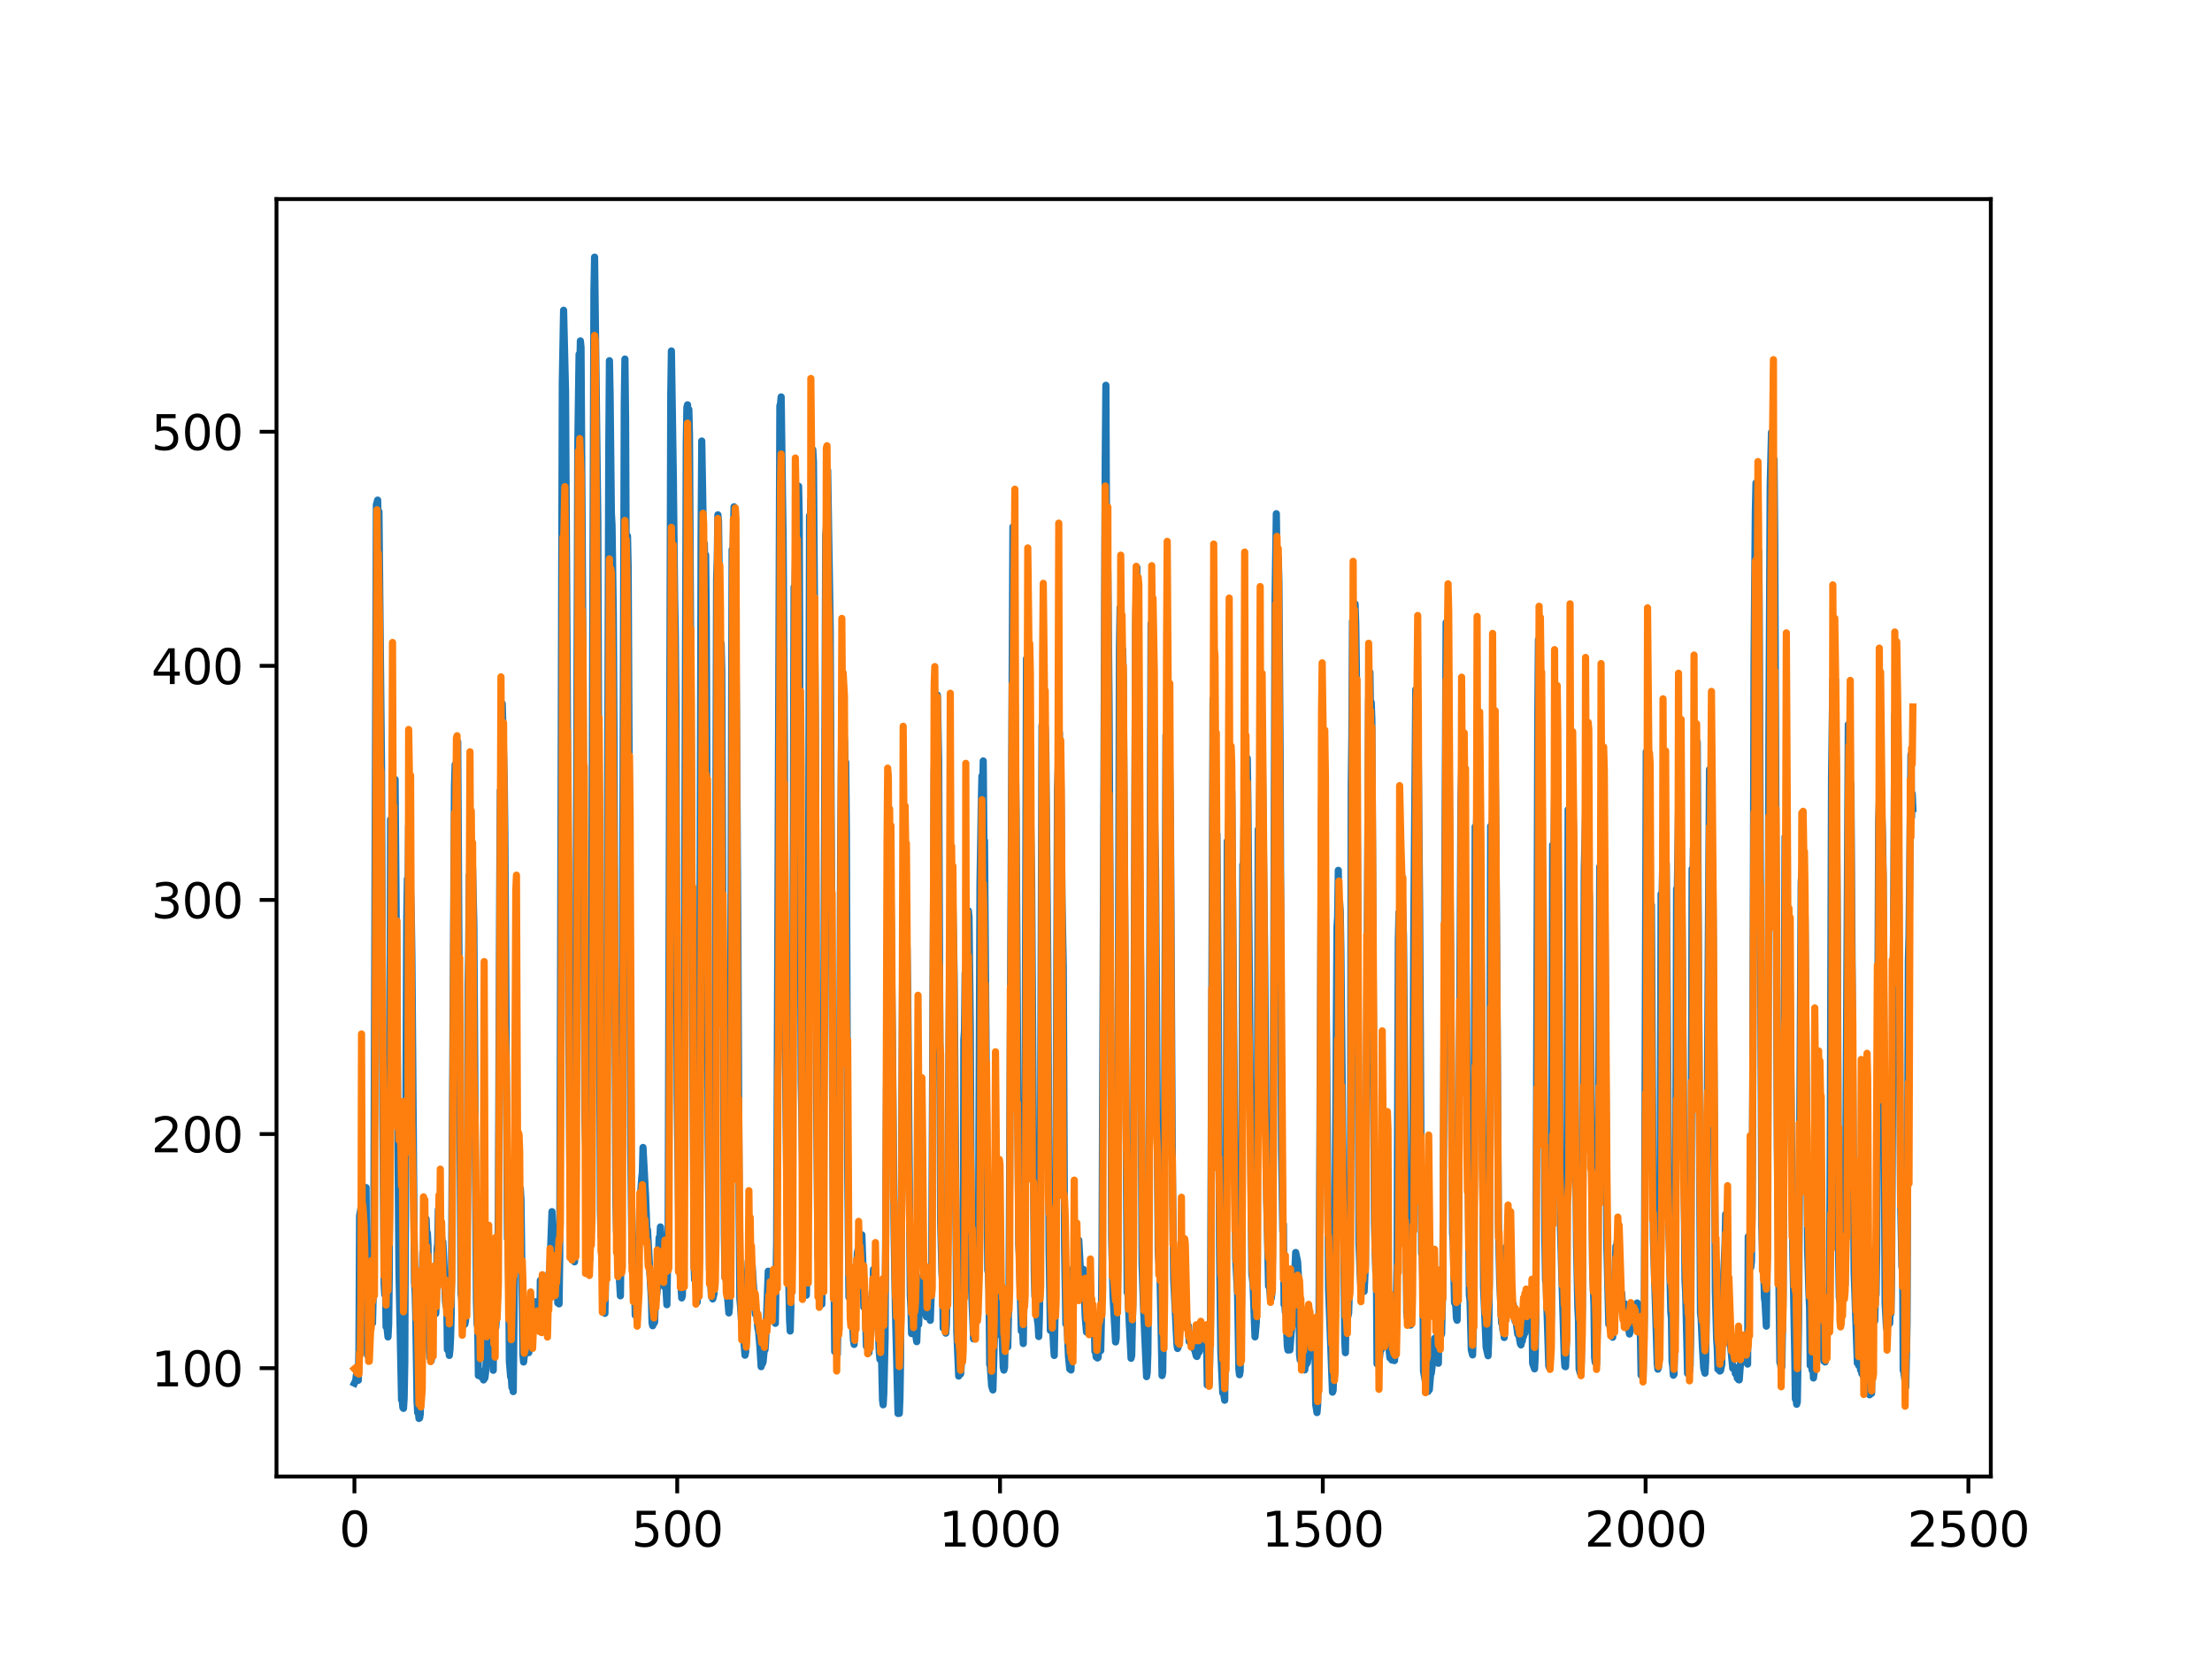 <?xml version="1.0" encoding="utf-8" standalone="no"?>
<!DOCTYPE svg PUBLIC "-//W3C//DTD SVG 1.1//EN"
  "http://www.w3.org/Graphics/SVG/1.1/DTD/svg11.dtd">
<svg xmlns:xlink="http://www.w3.org/1999/xlink" width="460.8pt" height="345.6pt" viewBox="0 0 460.8 345.6" xmlns="http://www.w3.org/2000/svg" version="1.1">
 <defs>
  <style type="text/css">*{stroke-linejoin: round; stroke-linecap: butt}</style>
 </defs>
 <g id="figure_1">
  <g id="patch_1">
   <path d="M 0 345.6 
L 460.8 345.6 
L 460.8 0 
L 0 0 
z
" style="fill: #ffffff"/>
  </g>
  <g id="axes_1">
   <g id="patch_2">
    <path d="M 57.6 307.584 
L 414.72 307.584 
L 414.72 41.472 
L 57.6 41.472 
z
" style="fill: #ffffff"/>
   </g>
   <g id="matplotlib.axis_1">
    <g id="xtick_1">
     <g id="line2d_1">
      <defs>
       <path id="md1d407031e" d="M 0 0 
L 0 3.5 
" style="stroke: #000000; stroke-width: 0.8"/>
      </defs>
      <g>
       <use xlink:href="#md1d407031e" x="73.833" y="307.584" style="stroke: #000000; stroke-width: 0.8"/>
      </g>
     </g>
     <g id="text_1">
      <!-- 0 -->
      <g transform="translate(70.651 322.182)scale(0.1 -0.1)">
       <defs>
        <path id="DejaVuSans-30" d="M 2034 4250 
Q 1547 4250 1301 3770 
Q 1056 3291 1056 2328 
Q 1056 1369 1301 889 
Q 1547 409 2034 409 
Q 2525 409 2770 889 
Q 3016 1369 3016 2328 
Q 3016 3291 2770 3770 
Q 2525 4250 2034 4250 
z
M 2034 4750 
Q 2819 4750 3233 4129 
Q 3647 3509 3647 2328 
Q 3647 1150 3233 529 
Q 2819 -91 2034 -91 
Q 1250 -91 836 529 
Q 422 1150 422 2328 
Q 422 3509 836 4129 
Q 1250 4750 2034 4750 
z
" transform="scale(0.016)"/>
       </defs>
       <use xlink:href="#DejaVuSans-30"/>
      </g>
     </g>
    </g>
    <g id="xtick_2">
     <g id="line2d_2">
      <g>
       <use xlink:href="#md1d407031e" x="141.077" y="307.584" style="stroke: #000000; stroke-width: 0.8"/>
      </g>
     </g>
     <g id="text_2">
      <!-- 500 -->
      <g transform="translate(131.533 322.182)scale(0.1 -0.1)">
       <defs>
        <path id="DejaVuSans-35" d="M 691 4666 
L 3169 4666 
L 3169 4134 
L 1269 4134 
L 1269 2991 
Q 1406 3038 1543 3061 
Q 1681 3084 1819 3084 
Q 2600 3084 3056 2656 
Q 3513 2228 3513 1497 
Q 3513 744 3044 326 
Q 2575 -91 1722 -91 
Q 1428 -91 1123 -41 
Q 819 9 494 109 
L 494 744 
Q 775 591 1075 516 
Q 1375 441 1709 441 
Q 2250 441 2565 725 
Q 2881 1009 2881 1497 
Q 2881 1984 2565 2268 
Q 2250 2553 1709 2553 
Q 1456 2553 1204 2497 
Q 953 2441 691 2322 
L 691 4666 
z
" transform="scale(0.016)"/>
       </defs>
       <use xlink:href="#DejaVuSans-35"/>
       <use xlink:href="#DejaVuSans-30" x="63.623"/>
       <use xlink:href="#DejaVuSans-30" x="127.246"/>
      </g>
     </g>
    </g>
    <g id="xtick_3">
     <g id="line2d_3">
      <g>
       <use xlink:href="#md1d407031e" x="208.321" y="307.584" style="stroke: #000000; stroke-width: 0.8"/>
      </g>
     </g>
     <g id="text_3">
      <!-- 1000 -->
      <g transform="translate(195.596 322.182)scale(0.1 -0.1)">
       <defs>
        <path id="DejaVuSans-31" d="M 794 531 
L 1825 531 
L 1825 4091 
L 703 3866 
L 703 4441 
L 1819 4666 
L 2450 4666 
L 2450 531 
L 3481 531 
L 3481 0 
L 794 0 
L 794 531 
z
" transform="scale(0.016)"/>
       </defs>
       <use xlink:href="#DejaVuSans-31"/>
       <use xlink:href="#DejaVuSans-30" x="63.623"/>
       <use xlink:href="#DejaVuSans-30" x="127.246"/>
       <use xlink:href="#DejaVuSans-30" x="190.869"/>
      </g>
     </g>
    </g>
    <g id="xtick_4">
     <g id="line2d_4">
      <g>
       <use xlink:href="#md1d407031e" x="275.565" y="307.584" style="stroke: #000000; stroke-width: 0.8"/>
      </g>
     </g>
     <g id="text_4">
      <!-- 1500 -->
      <g transform="translate(262.84 322.182)scale(0.1 -0.1)">
       <use xlink:href="#DejaVuSans-31"/>
       <use xlink:href="#DejaVuSans-35" x="63.623"/>
       <use xlink:href="#DejaVuSans-30" x="127.246"/>
       <use xlink:href="#DejaVuSans-30" x="190.869"/>
      </g>
     </g>
    </g>
    <g id="xtick_5">
     <g id="line2d_5">
      <g>
       <use xlink:href="#md1d407031e" x="342.809" y="307.584" style="stroke: #000000; stroke-width: 0.8"/>
      </g>
     </g>
     <g id="text_5">
      <!-- 2000 -->
      <g transform="translate(330.084 322.182)scale(0.1 -0.1)">
       <defs>
        <path id="DejaVuSans-32" d="M 1228 531 
L 3431 531 
L 3431 0 
L 469 0 
L 469 531 
Q 828 903 1448 1529 
Q 2069 2156 2228 2338 
Q 2531 2678 2651 2914 
Q 2772 3150 2772 3378 
Q 2772 3750 2511 3984 
Q 2250 4219 1831 4219 
Q 1534 4219 1204 4116 
Q 875 4013 500 3803 
L 500 4441 
Q 881 4594 1212 4672 
Q 1544 4750 1819 4750 
Q 2544 4750 2975 4387 
Q 3406 4025 3406 3419 
Q 3406 3131 3298 2873 
Q 3191 2616 2906 2266 
Q 2828 2175 2409 1742 
Q 1991 1309 1228 531 
z
" transform="scale(0.016)"/>
       </defs>
       <use xlink:href="#DejaVuSans-32"/>
       <use xlink:href="#DejaVuSans-30" x="63.623"/>
       <use xlink:href="#DejaVuSans-30" x="127.246"/>
       <use xlink:href="#DejaVuSans-30" x="190.869"/>
      </g>
     </g>
    </g>
    <g id="xtick_6">
     <g id="line2d_6">
      <g>
       <use xlink:href="#md1d407031e" x="410.053" y="307.584" style="stroke: #000000; stroke-width: 0.8"/>
      </g>
     </g>
     <g id="text_6">
      <!-- 2500 -->
      <g transform="translate(397.328 322.182)scale(0.1 -0.1)">
       <use xlink:href="#DejaVuSans-32"/>
       <use xlink:href="#DejaVuSans-35" x="63.623"/>
       <use xlink:href="#DejaVuSans-30" x="127.246"/>
       <use xlink:href="#DejaVuSans-30" x="190.869"/>
      </g>
     </g>
    </g>
   </g>
   <g id="matplotlib.axis_2">
    <g id="ytick_1">
     <g id="line2d_7">
      <defs>
       <path id="mfdf11481f4" d="M 0 0 
L -3.5 0 
" style="stroke: #000000; stroke-width: 0.8"/>
      </defs>
      <g>
       <use xlink:href="#mfdf11481f4" x="57.6" y="285.01" style="stroke: #000000; stroke-width: 0.8"/>
      </g>
     </g>
     <g id="text_7">
      <!-- 100 -->
      <g transform="translate(31.512 288.809)scale(0.1 -0.1)">
       <use xlink:href="#DejaVuSans-31"/>
       <use xlink:href="#DejaVuSans-30" x="63.623"/>
       <use xlink:href="#DejaVuSans-30" x="127.246"/>
      </g>
     </g>
    </g>
    <g id="ytick_2">
     <g id="line2d_8">
      <g>
       <use xlink:href="#mfdf11481f4" x="57.6" y="236.242" style="stroke: #000000; stroke-width: 0.8"/>
      </g>
     </g>
     <g id="text_8">
      <!-- 200 -->
      <g transform="translate(31.512 240.042)scale(0.1 -0.1)">
       <use xlink:href="#DejaVuSans-32"/>
       <use xlink:href="#DejaVuSans-30" x="63.623"/>
       <use xlink:href="#DejaVuSans-30" x="127.246"/>
      </g>
     </g>
    </g>
    <g id="ytick_3">
     <g id="line2d_9">
      <g>
       <use xlink:href="#mfdf11481f4" x="57.6" y="187.474" style="stroke: #000000; stroke-width: 0.8"/>
      </g>
     </g>
     <g id="text_9">
      <!-- 300 -->
      <g transform="translate(31.512 191.274)scale(0.1 -0.1)">
       <defs>
        <path id="DejaVuSans-33" d="M 2597 2516 
Q 3050 2419 3304 2112 
Q 3559 1806 3559 1356 
Q 3559 666 3084 287 
Q 2609 -91 1734 -91 
Q 1441 -91 1130 -33 
Q 819 25 488 141 
L 488 750 
Q 750 597 1062 519 
Q 1375 441 1716 441 
Q 2309 441 2620 675 
Q 2931 909 2931 1356 
Q 2931 1769 2642 2001 
Q 2353 2234 1838 2234 
L 1294 2234 
L 1294 2753 
L 1863 2753 
Q 2328 2753 2575 2939 
Q 2822 3125 2822 3475 
Q 2822 3834 2567 4026 
Q 2313 4219 1838 4219 
Q 1578 4219 1281 4162 
Q 984 4106 628 3988 
L 628 4550 
Q 988 4650 1302 4700 
Q 1616 4750 1894 4750 
Q 2613 4750 3031 4423 
Q 3450 4097 3450 3541 
Q 3450 3153 3228 2886 
Q 3006 2619 2597 2516 
z
" transform="scale(0.016)"/>
       </defs>
       <use xlink:href="#DejaVuSans-33"/>
       <use xlink:href="#DejaVuSans-30" x="63.623"/>
       <use xlink:href="#DejaVuSans-30" x="127.246"/>
      </g>
     </g>
    </g>
    <g id="ytick_4">
     <g id="line2d_10">
      <g>
       <use xlink:href="#mfdf11481f4" x="57.6" y="138.707" style="stroke: #000000; stroke-width: 0.8"/>
      </g>
     </g>
     <g id="text_10">
      <!-- 400 -->
      <g transform="translate(31.512 142.506)scale(0.1 -0.1)">
       <defs>
        <path id="DejaVuSans-34" d="M 2419 4116 
L 825 1625 
L 2419 1625 
L 2419 4116 
z
M 2253 4666 
L 3047 4666 
L 3047 1625 
L 3713 1625 
L 3713 1100 
L 3047 1100 
L 3047 0 
L 2419 0 
L 2419 1100 
L 313 1100 
L 313 1709 
L 2253 4666 
z
" transform="scale(0.016)"/>
       </defs>
       <use xlink:href="#DejaVuSans-34"/>
       <use xlink:href="#DejaVuSans-30" x="63.623"/>
       <use xlink:href="#DejaVuSans-30" x="127.246"/>
      </g>
     </g>
    </g>
    <g id="ytick_5">
     <g id="line2d_11">
      <g>
       <use xlink:href="#mfdf11481f4" x="57.6" y="89.939" style="stroke: #000000; stroke-width: 0.8"/>
      </g>
     </g>
     <g id="text_11">
      <!-- 500 -->
      <g transform="translate(31.512 93.738)scale(0.1 -0.1)">
       <use xlink:href="#DejaVuSans-35"/>
       <use xlink:href="#DejaVuSans-30" x="63.623"/>
       <use xlink:href="#DejaVuSans-30" x="127.246"/>
      </g>
     </g>
    </g>
   </g>
   <g id="line2d_12">
    <path d="M 73.833 288.143 
L 74.102 287.583 
L 74.236 286.45 
L 74.371 287.433 
L 74.505 286.931 
L 74.64 287.545 
L 74.774 280.943 
L 74.909 253.285 
L 75.178 251.762 
L 75.312 252.329 
L 75.447 252.383 
L 75.581 253.267 
L 75.716 252.495 
L 75.85 252.473 
L 76.254 247.387 
L 76.522 282.129 
L 76.657 282.448 
L 76.926 280.707 
L 77.06 271.674 
L 77.195 273.962 
L 77.464 274.027 
L 77.598 275.643 
L 77.733 270.21 
L 77.867 256.534 
L 78.405 105.123 
L 78.674 104.183 
L 78.809 111.465 
L 78.943 106.566 
L 79.481 160.322 
L 79.75 232.112 
L 80.019 267.531 
L 80.154 269.698 
L 80.288 265.786 
L 80.423 276.391 
L 80.557 275.948 
L 80.826 278.506 
L 80.961 275.915 
L 81.095 265.394 
L 81.364 170.714 
L 81.499 183.262 
L 81.768 163.468 
L 82.037 171.631 
L 82.171 168.468 
L 82.305 162.374 
L 83.112 264.906 
L 83.65 291.615 
L 83.785 291.636 
L 83.919 293.195 
L 84.054 293.391 
L 84.188 291.252 
L 84.323 283.883 
L 84.726 191.944 
L 84.861 183.105 
L 84.995 187.284 
L 85.13 172.104 
L 85.264 180.817 
L 85.399 181.579 
L 85.668 190.041 
L 85.802 198.987 
L 86.34 267.074 
L 86.475 269.127 
L 86.609 274.136 
L 86.878 292.005 
L 87.013 294.301 
L 87.147 293.967 
L 87.282 295.488 
L 87.416 295.389 
L 87.551 294.561 
L 87.82 266.508 
L 87.954 266.656 
L 88.088 260.856 
L 88.223 262.345 
L 88.357 261.572 
L 88.492 258.147 
L 88.626 261.038 
L 88.761 253.905 
L 88.895 256.839 
L 89.03 256.838 
L 89.164 259.45 
L 89.433 281.177 
L 89.568 282.873 
L 89.702 282.365 
L 89.837 283.446 
L 89.971 267.994 
L 90.106 268.722 
L 90.24 270.297 
L 90.375 270.062 
L 90.509 271.323 
L 90.644 271.498 
L 90.778 273.639 
L 90.913 270.352 
L 91.047 260.214 
L 91.182 259.02 
L 91.316 251.95 
L 91.451 256.473 
L 91.585 254.468 
L 91.72 255.996 
L 91.854 256.227 
L 92.123 259.27 
L 92.258 258.685 
L 92.527 264.393 
L 92.796 271.122 
L 92.93 272.096 
L 93.065 270.933 
L 93.199 281.153 
L 93.468 281.28 
L 93.602 282.362 
L 93.737 281.103 
L 93.871 278.528 
L 94.006 273.203 
L 94.678 163.761 
L 94.813 159.273 
L 95.082 171.377 
L 95.216 166.053 
L 95.351 154.555 
L 96.023 269.461 
L 96.158 270.206 
L 96.427 274.214 
L 96.561 273.874 
L 96.696 273.953 
L 96.83 275.875 
L 96.965 275.224 
L 97.099 273.767 
L 97.234 265.123 
L 97.368 247.194 
L 97.503 205.316 
L 97.637 198.072 
L 97.772 182.277 
L 97.906 190.848 
L 98.041 183.994 
L 98.175 184.719 
L 98.31 179.289 
L 98.444 180.965 
L 98.713 192.572 
L 98.982 235.395 
L 99.251 270.974 
L 99.385 275.758 
L 99.52 276.529 
L 99.654 286.539 
L 99.789 286.552 
L 99.923 285.53 
L 100.192 286.794 
L 100.327 286.876 
L 100.461 286.207 
L 100.596 286.622 
L 100.73 287.468 
L 100.865 285.897 
L 100.999 287.077 
L 101.134 286.15 
L 101.268 283.889 
L 101.403 276.716 
L 101.537 281.078 
L 101.806 270.473 
L 101.941 272.68 
L 102.075 272.528 
L 102.21 273.19 
L 102.344 275.618 
L 102.479 281.559 
L 102.613 279.668 
L 102.748 285.457 
L 102.882 271.717 
L 103.017 271.746 
L 103.151 276.755 
L 103.286 276.531 
L 103.555 272.263 
L 103.689 267.986 
L 103.824 250.194 
L 104.093 186.618 
L 104.227 164.683 
L 104.362 171.998 
L 104.631 146.601 
L 105.034 162.24 
L 105.168 173.246 
L 105.706 258.056 
L 105.841 257.931 
L 105.975 266.813 
L 106.11 283.591 
L 106.379 286.847 
L 106.513 286.833 
L 106.648 289.035 
L 106.782 288.761 
L 106.917 289.896 
L 107.32 251.534 
L 107.455 258.747 
L 107.589 256.16 
L 107.724 256.254 
L 108.262 251.085 
L 108.396 247.606 
L 108.531 249.913 
L 108.934 282.188 
L 109.069 283.734 
L 109.203 282.645 
L 109.338 278.055 
L 109.607 279.636 
L 109.876 280.71 
L 110.145 281.781 
L 110.414 280.518 
L 110.548 280.38 
L 110.951 276.246 
L 111.086 277.444 
L 111.22 277.089 
L 111.624 271.174 
L 111.758 271.692 
L 112.027 275.552 
L 112.431 277.182 
L 112.565 266.731 
L 112.834 271.016 
L 112.969 271.55 
L 113.103 273.09 
L 113.238 273.272 
L 113.507 275.941 
L 113.641 276.788 
L 114.314 265.332 
L 114.448 264.964 
L 114.583 263.452 
L 114.986 252.409 
L 115.524 263.688 
L 115.659 264.249 
L 115.928 266.518 
L 116.062 265.209 
L 116.197 271.425 
L 116.331 271 
L 116.465 271.622 
L 116.6 261.678 
L 117.138 79.614 
L 117.407 64.634 
L 117.81 81.486 
L 118.214 149.958 
L 118.483 213.476 
L 118.752 248.56 
L 118.886 250.123 
L 119.29 258.268 
L 119.424 259.713 
L 119.559 262.537 
L 119.693 262.859 
L 119.828 253.061 
L 120.366 92.715 
L 120.635 73.797 
L 120.769 77.558 
L 120.904 71.017 
L 121.038 72.37 
L 121.442 137.005 
L 121.711 205.103 
L 121.845 233.818 
L 122.248 244.99 
L 122.517 260.8 
L 122.652 260.963 
L 122.786 262.735 
L 122.921 261.369 
L 123.055 253.053 
L 123.728 60.602 
L 123.862 53.568 
L 124.535 108.726 
L 125.073 252.341 
L 125.207 257.61 
L 125.342 258.082 
L 125.476 258.035 
L 125.745 271.892 
L 125.88 273.356 
L 126.014 273.59 
L 126.283 259.884 
L 126.821 93.842 
L 126.956 75.142 
L 127.09 81.866 
L 127.359 106.868 
L 127.494 109.358 
L 127.763 128.205 
L 127.897 151.44 
L 128.3 250.693 
L 128.435 256.605 
L 128.569 254.743 
L 128.704 262.386 
L 128.838 263.124 
L 129.242 269.944 
L 129.511 248.841 
L 130.049 84.081 
L 130.183 74.799 
L 130.318 86.944 
L 130.452 116.315 
L 130.587 115.379 
L 130.721 111.662 
L 130.856 118.174 
L 131.125 172.458 
L 131.394 239.35 
L 131.663 262.89 
L 131.932 262.69 
L 132.066 262.504 
L 132.335 273.99 
L 132.47 273.838 
L 132.604 273.939 
L 132.739 273.897 
L 133.008 261.78 
L 133.277 251.122 
L 133.68 245.438 
L 133.814 244.233 
L 133.949 239.038 
L 134.487 249.102 
L 134.756 256.323 
L 134.89 256.206 
L 135.697 270.718 
L 135.832 275.559 
L 135.966 276.179 
L 136.101 274.159 
L 136.235 275.691 
L 136.37 275.412 
L 136.504 271.031 
L 136.639 270.869 
L 136.908 268.898 
L 137.311 257.809 
L 137.446 258.329 
L 137.58 255.596 
L 137.984 262.537 
L 138.118 261.619 
L 138.253 263.488 
L 138.387 268.064 
L 138.522 266.808 
L 138.656 267.013 
L 138.925 271.797 
L 139.194 255.247 
L 139.732 82.192 
L 139.866 73.107 
L 140.27 99.607 
L 140.539 124.495 
L 140.673 131.719 
L 140.808 146.35 
L 141.077 227.97 
L 141.48 261.785 
L 142.018 270.383 
L 142.153 269.91 
L 142.422 245.726 
L 142.96 92.379 
L 143.094 84.823 
L 143.229 84.326 
L 143.363 94.745 
L 143.498 85.295 
L 143.632 90.519 
L 144.574 263.056 
L 144.708 266.612 
L 144.843 266.791 
L 145.111 269.076 
L 145.246 271.26 
L 145.38 267.105 
L 145.784 204.781 
L 146.053 111.354 
L 146.187 91.871 
L 146.456 107.474 
L 146.591 119.011 
L 146.725 113.212 
L 146.86 120.767 
L 146.994 115.593 
L 147.129 128.697 
L 147.532 238.009 
L 147.801 264.521 
L 147.936 264.728 
L 148.205 270.101 
L 148.339 270.079 
L 148.474 270.592 
L 148.743 269.519 
L 148.877 251.487 
L 149.281 120.628 
L 149.415 116.509 
L 149.55 107.247 
L 149.684 108.528 
L 150.088 141.889 
L 150.222 134.043 
L 150.357 139.673 
L 150.894 256.791 
L 151.029 266.146 
L 151.163 265.169 
L 151.836 273.507 
L 151.97 272.21 
L 152.105 250.842 
L 152.508 114.499 
L 152.643 117.67 
L 152.912 105.579 
L 153.046 120.011 
L 153.181 118.481 
L 153.45 153.642 
L 153.719 195.407 
L 153.988 253.163 
L 154.122 270.554 
L 154.257 271.961 
L 154.526 275.9 
L 154.795 277.638 
L 155.064 280.642 
L 155.198 282.317 
L 155.333 281.66 
L 155.467 277.192 
L 155.602 266.506 
L 155.736 265.628 
L 155.871 262.705 
L 156.005 264.887 
L 156.274 262.952 
L 156.408 263.499 
L 156.543 264.778 
L 156.677 263.557 
L 157.215 271.727 
L 157.35 273.773 
L 157.484 272.761 
L 157.619 273.547 
L 157.888 276.786 
L 158.022 277.277 
L 158.291 280.336 
L 158.56 284.703 
L 158.695 283.106 
L 158.829 284.089 
L 158.964 283.685 
L 159.233 280.917 
L 159.367 281.204 
L 159.502 279.181 
L 160.04 264.815 
L 160.309 265.08 
L 160.443 270.913 
L 160.578 270.624 
L 160.712 268.63 
L 160.847 269.345 
L 160.981 270.868 
L 161.25 274.7 
L 161.519 275.67 
L 161.788 258.57 
L 162.46 84.515 
L 162.595 84.172 
L 162.729 82.683 
L 162.998 102.667 
L 163.133 111.792 
L 163.402 153.885 
L 163.671 226.033 
L 164.074 260.806 
L 164.209 261.962 
L 164.478 274.87 
L 164.612 277.279 
L 164.747 272.483 
L 165.016 254.623 
L 165.419 122.273 
L 165.554 124.924 
L 165.823 110.754 
L 165.957 116.114 
L 166.092 112.968 
L 166.361 101.285 
L 166.495 107.602 
L 166.899 225.115 
L 167.033 232.226 
L 167.302 250.983 
L 167.974 269.816 
L 168.109 264.029 
L 168.243 249.737 
L 168.378 210.902 
L 168.647 107.425 
L 168.781 108.733 
L 168.916 104.117 
L 169.05 105.443 
L 169.185 109.315 
L 169.319 93.682 
L 169.454 96.209 
L 169.857 150.648 
L 170.126 230.404 
L 170.395 261.833 
L 170.53 262.731 
L 170.664 266.236 
L 170.799 266.429 
L 171.068 268.803 
L 171.202 271.694 
L 171.471 249.472 
L 172.009 111.568 
L 172.144 109.96 
L 172.413 97.969 
L 172.951 131.117 
L 173.623 263.842 
L 173.757 267.911 
L 173.892 281.557 
L 174.026 280.61 
L 174.161 280.565 
L 174.43 282.127 
L 174.699 267.041 
L 174.833 249.575 
L 175.102 179.688 
L 175.371 145.648 
L 175.506 142.69 
L 175.64 153.06 
L 175.775 152.743 
L 175.909 154.181 
L 176.044 159.084 
L 176.178 158.77 
L 176.313 173.534 
L 176.582 242.553 
L 176.851 270.225 
L 176.985 267.681 
L 177.254 272.511 
L 177.389 272.466 
L 177.792 279.157 
L 177.927 280.066 
L 178.196 269.133 
L 178.33 268.684 
L 178.599 260.964 
L 178.734 260.387 
L 178.868 262.742 
L 179.137 259.161 
L 179.271 259.769 
L 179.54 257.233 
L 179.809 264.892 
L 179.944 272.311 
L 180.213 270.371 
L 180.482 280.44 
L 180.616 280.454 
L 180.751 280.834 
L 180.885 281.683 
L 181.02 281.771 
L 181.692 269.207 
L 181.827 270.53 
L 181.961 264.423 
L 182.096 266.242 
L 182.365 271.793 
L 182.499 273.097 
L 182.634 276.31 
L 182.903 275.475 
L 183.172 281.733 
L 183.306 283.178 
L 183.441 282.046 
L 183.575 279.696 
L 183.844 291.672 
L 183.979 292.643 
L 184.113 290.317 
L 184.382 278.695 
L 184.92 185.061 
L 185.054 189.16 
L 185.189 181.94 
L 185.458 185.881 
L 185.592 187.411 
L 185.996 225.95 
L 186.265 257.183 
L 186.534 273.267 
L 186.803 283.734 
L 187.072 294.45 
L 187.206 293.275 
L 187.341 294.433 
L 187.475 291.19 
L 187.61 283.025 
L 188.013 205.537 
L 188.148 188.797 
L 188.282 189.02 
L 188.417 188.042 
L 188.551 191.423 
L 188.686 197.958 
L 188.82 193.454 
L 188.955 197.981 
L 189.089 206.529 
L 189.627 269.822 
L 189.762 272.465 
L 189.896 277.81 
L 190.031 275.323 
L 190.3 277.193 
L 190.434 275.997 
L 190.972 279.493 
L 191.106 275.969 
L 191.241 275.473 
L 191.375 275.921 
L 191.51 271.4 
L 191.644 272.981 
L 191.913 271.689 
L 192.182 265.935 
L 192.317 266.291 
L 192.451 265.782 
L 192.586 267.13 
L 192.72 273.021 
L 192.989 274.305 
L 193.393 271.561 
L 193.662 274.504 
L 193.796 275.05 
L 194.065 266.997 
L 194.603 161.071 
L 194.738 156.056 
L 194.872 145.895 
L 195.007 147.504 
L 195.141 152.348 
L 195.276 144.794 
L 195.545 158.469 
L 195.948 254.472 
L 196.217 265.026 
L 196.351 266.993 
L 196.486 276.666 
L 196.62 275.999 
L 196.889 276.568 
L 197.024 277.72 
L 197.158 275.954 
L 197.293 269.499 
L 197.831 199.333 
L 197.965 201.693 
L 198.1 198.305 
L 198.234 202.802 
L 198.503 189.195 
L 198.772 203.287 
L 199.31 277.356 
L 199.714 286.661 
L 199.848 285.468 
L 200.117 286.211 
L 200.252 284.39 
L 200.386 278.489 
L 200.521 278.077 
L 200.655 264.846 
L 200.79 216.625 
L 200.924 214.614 
L 201.059 202.683 
L 201.193 202.317 
L 201.328 199.576 
L 201.462 201.794 
L 201.731 189.745 
L 201.866 191.135 
L 202.134 214.309 
L 202.403 268.911 
L 202.807 278.917 
L 203.076 270.267 
L 203.21 274.685 
L 203.345 274.814 
L 203.748 265.239 
L 203.883 247.485 
L 204.152 184.215 
L 204.421 167.395 
L 204.555 161.647 
L 204.69 165.157 
L 204.824 158.52 
L 204.959 174.882 
L 205.093 175.134 
L 205.766 264.646 
L 205.9 265.168 
L 206.035 269.048 
L 206.169 284.211 
L 206.304 284.702 
L 206.573 288.724 
L 206.842 289.553 
L 207.111 279.966 
L 207.38 270.589 
L 207.514 269.693 
L 207.917 277.982 
L 208.052 277.731 
L 208.321 271.235 
L 208.59 272.871 
L 208.859 281.093 
L 208.993 284.823 
L 209.128 285.419 
L 209.262 284.864 
L 209.397 278.885 
L 209.531 280.006 
L 209.8 279.582 
L 209.935 280.594 
L 210.204 268.156 
L 211.011 109.75 
L 211.28 135.914 
L 211.683 169.715 
L 212.221 259.208 
L 212.356 261.724 
L 212.759 277.287 
L 212.894 277.076 
L 213.028 277.178 
L 213.163 279.883 
L 213.431 261.804 
L 213.566 222.917 
L 213.835 137.22 
L 213.969 141.902 
L 214.104 140.788 
L 214.238 143.812 
L 214.911 182.946 
L 215.449 264.946 
L 215.583 270.018 
L 215.718 270.649 
L 216.121 275.003 
L 216.256 275.98 
L 216.39 278.422 
L 216.525 274.328 
L 216.659 266.649 
L 217.063 151.148 
L 217.197 153.101 
L 217.332 153.183 
L 217.466 164.894 
L 217.601 163.583 
L 217.735 151.473 
L 217.87 156.816 
L 218.273 199.914 
L 218.542 259.999 
L 218.811 277.158 
L 218.946 269.58 
L 219.483 280.53 
L 219.618 282.367 
L 219.887 268.321 
L 220.29 164.547 
L 220.694 152.636 
L 220.828 163.529 
L 220.963 159.524 
L 221.232 187.263 
L 221.501 201.428 
L 221.77 259.859 
L 222.039 275.829 
L 222.173 275.06 
L 222.308 276.311 
L 222.577 282.493 
L 222.846 285.189 
L 222.98 283.48 
L 223.115 285.394 
L 223.384 264.398 
L 223.518 268.347 
L 223.653 268.187 
L 223.922 261.074 
L 224.191 260.387 
L 224.325 262.931 
L 224.46 262.288 
L 224.729 258.345 
L 225.132 265.773 
L 225.266 264.255 
L 225.535 265.759 
L 225.67 264.417 
L 226.073 274.4 
L 226.342 277.498 
L 226.477 277.424 
L 226.746 274.208 
L 226.88 276.542 
L 227.015 276.791 
L 227.149 276.487 
L 227.284 275.035 
L 227.418 276.75 
L 227.553 276.882 
L 227.687 276.709 
L 227.956 275.575 
L 228.091 281.524 
L 228.225 281.564 
L 228.36 282.691 
L 228.494 281.901 
L 228.629 282.894 
L 228.763 282.777 
L 228.898 280.436 
L 229.301 281.361 
L 229.436 275.004 
L 229.57 260.596 
L 230.243 95.44 
L 230.377 80.261 
L 230.511 110.932 
L 230.78 119.067 
L 231.049 147.169 
L 231.587 258.388 
L 231.856 269.87 
L 232.125 274.795 
L 232.394 279.559 
L 232.529 278.727 
L 232.798 261.229 
L 232.932 224.122 
L 233.201 134.954 
L 233.336 126.59 
L 233.47 137.124 
L 233.605 137.351 
L 233.739 150.438 
L 233.874 135.361 
L 234.008 142.239 
L 234.815 269.275 
L 234.95 269.002 
L 235.219 275.042 
L 235.622 282.958 
L 235.757 282.347 
L 236.026 269.399 
L 236.563 130.703 
L 236.832 118.21 
L 237.639 203.831 
L 237.908 263.24 
L 238.177 271.515 
L 238.85 286.777 
L 238.984 285.933 
L 239.119 282.047 
L 239.253 267.827 
L 239.791 129.915 
L 240.195 148.058 
L 240.464 167.625 
L 240.733 181.391 
L 241.271 260.65 
L 241.674 266.661 
L 241.943 279.902 
L 242.077 286.551 
L 242.212 285.91 
L 242.481 267.529 
L 242.884 153.22 
L 243.019 161.273 
L 243.153 158.974 
L 243.288 147.744 
L 243.422 155.908 
L 243.557 153.032 
L 243.826 170.055 
L 244.229 243.698 
L 244.498 266.599 
L 244.767 271.993 
L 245.171 280.031 
L 245.305 280.916 
L 245.44 280.613 
L 245.574 279.357 
L 245.709 267.639 
L 245.843 273.211 
L 246.112 270.161 
L 246.381 264.864 
L 246.516 264.83 
L 247.188 275.306 
L 247.323 275.72 
L 247.457 276.607 
L 247.591 276.245 
L 247.726 279.479 
L 247.86 278.009 
L 248.129 279.362 
L 248.264 278.459 
L 248.398 279.157 
L 248.533 279.001 
L 248.667 280.989 
L 248.802 280.888 
L 249.205 282.462 
L 249.34 282.581 
L 249.609 281.611 
L 249.743 281.746 
L 249.878 281.439 
L 250.55 278.203 
L 250.819 278.509 
L 250.954 279.305 
L 251.088 278.144 
L 251.357 279.43 
L 251.492 288.524 
L 251.626 288.024 
L 251.761 288.463 
L 251.895 288.3 
L 252.164 275.787 
L 252.702 145.584 
L 252.837 165.751 
L 252.971 162.232 
L 253.24 175.423 
L 253.374 176.805 
L 253.509 173.816 
L 253.778 207.354 
L 254.047 259.834 
L 254.316 281.627 
L 254.719 290.165 
L 254.854 289.92 
L 255.123 291.691 
L 255.392 270.472 
L 255.661 175.209 
L 255.795 178.731 
L 256.199 162.716 
L 256.333 166.47 
L 256.468 163.747 
L 256.602 164.969 
L 257.409 262.125 
L 257.813 269.76 
L 258.082 285.298 
L 258.216 286.385 
L 258.351 285.64 
L 258.62 271.16 
L 258.889 180.118 
L 259.023 181.006 
L 259.157 171.756 
L 259.292 171.167 
L 259.426 155.345 
L 259.695 169.344 
L 259.83 157.97 
L 259.964 167.241 
L 260.771 265.262 
L 261.04 267.549 
L 261.309 275.212 
L 261.444 278.496 
L 261.713 275.518 
L 261.847 262.857 
L 262.116 172.778 
L 262.251 177.036 
L 262.654 150.03 
L 262.789 157.49 
L 262.923 152.616 
L 263.327 188.53 
L 263.461 199.665 
L 263.865 249.502 
L 264.268 267.938 
L 264.403 267.164 
L 264.672 270.669 
L 264.806 270.54 
L 264.94 269.568 
L 265.075 261.836 
L 265.209 242.304 
L 265.613 125.523 
L 265.882 107.017 
L 266.016 116.725 
L 266.151 116.592 
L 266.285 116.134 
L 266.42 120.866 
L 266.689 158.95 
L 266.958 239.475 
L 267.227 256.502 
L 267.361 255.049 
L 267.496 271.773 
L 267.63 271.45 
L 267.765 273.36 
L 267.899 273.678 
L 268.168 280.341 
L 268.303 281.245 
L 268.437 278.627 
L 268.706 281.219 
L 268.975 277.648 
L 269.244 275.722 
L 269.917 260.914 
L 270.32 262.844 
L 270.589 267.838 
L 270.723 282.243 
L 270.858 283.305 
L 270.992 281.795 
L 271.127 282.698 
L 271.261 282.728 
L 271.396 282.538 
L 271.799 285.376 
L 271.934 283.96 
L 272.068 284.323 
L 272.203 283.664 
L 272.337 283.906 
L 272.472 283.044 
L 272.606 280.831 
L 272.741 282.142 
L 272.875 281.812 
L 273.01 281.12 
L 273.144 278.734 
L 273.279 278.632 
L 273.548 281.676 
L 273.682 281.895 
L 273.817 282.594 
L 273.951 281.714 
L 274.086 292.6 
L 274.355 294.269 
L 274.489 292.662 
L 274.758 277.613 
L 275.296 168.713 
L 275.565 156.199 
L 275.7 156.544 
L 275.834 174.904 
L 275.969 177.238 
L 276.103 187.625 
L 276.775 268.74 
L 277.448 286.536 
L 277.582 290.01 
L 277.717 289.61 
L 277.851 285.112 
L 277.986 274.901 
L 278.389 213.017 
L 278.524 193.088 
L 278.658 191.044 
L 278.793 181.312 
L 278.927 193.719 
L 279.062 187.766 
L 279.196 189.904 
L 279.331 197.775 
L 280.138 279.35 
L 280.272 281.791 
L 280.407 273.243 
L 280.541 272.953 
L 280.81 274.151 
L 280.945 273.513 
L 281.214 265.413 
L 281.348 235.802 
L 281.483 163.725 
L 281.617 153.283 
L 281.752 129.348 
L 281.886 130.527 
L 282.155 144.346 
L 282.289 125.814 
L 282.424 129.996 
L 282.558 139.315 
L 282.827 188.872 
L 283.096 259.001 
L 283.365 265.783 
L 283.5 268.041 
L 283.634 267.355 
L 283.769 267.366 
L 283.903 267.559 
L 284.038 268.894 
L 284.172 269.026 
L 284.441 263.713 
L 285.114 145.788 
L 285.248 144.687 
L 285.383 140.046 
L 285.517 149.5 
L 285.652 146.327 
L 285.786 149.897 
L 286.055 204.248 
L 286.324 254.963 
L 286.593 264.863 
L 286.728 264.739 
L 286.862 284.112 
L 286.997 284.172 
L 287.131 283.172 
L 287.266 283.792 
L 287.669 280.184 
L 287.803 281.081 
L 288.072 280.187 
L 288.207 277.966 
L 288.341 277.909 
L 288.476 275.509 
L 288.61 275.13 
L 288.745 273.98 
L 288.879 276.873 
L 289.014 277.22 
L 289.148 274.346 
L 289.417 281.663 
L 289.552 282.877 
L 289.821 282.507 
L 289.955 283.315 
L 290.09 281.782 
L 290.224 283.364 
L 290.359 282.436 
L 290.493 283.438 
L 290.628 281.862 
L 291.031 263.477 
L 291.3 195.793 
L 291.435 190.083 
L 291.569 190.704 
L 291.704 194.859 
L 291.973 181.826 
L 292.376 195.201 
L 293.049 273.323 
L 293.183 274.598 
L 293.317 273.42 
L 293.452 274.189 
L 293.586 273.238 
L 293.721 275.769 
L 293.855 276.038 
L 294.259 251.577 
L 294.528 192.278 
L 294.797 159.88 
L 294.931 143.653 
L 295.066 143.516 
L 295.2 151.668 
L 295.335 145.818 
L 295.604 174.509 
L 295.738 189.327 
L 296.142 261.115 
L 296.276 260.205 
L 296.411 267.566 
L 296.545 285.643 
L 296.949 287.855 
L 297.487 289.865 
L 297.621 289.511 
L 297.756 289.508 
L 298.025 286.265 
L 298.159 286.111 
L 298.428 283.922 
L 298.697 280.013 
L 298.832 278.853 
L 298.966 278.707 
L 299.1 279.071 
L 299.369 282.938 
L 299.504 282.42 
L 299.638 283.997 
L 299.773 274.129 
L 299.907 277.604 
L 300.042 277.296 
L 300.176 278.181 
L 300.311 277.892 
L 300.58 266.684 
L 301.252 129.687 
L 301.387 129.758 
L 301.521 143.235 
L 301.656 136.143 
L 301.79 145.761 
L 302.597 256.91 
L 302.732 258.701 
L 303.001 271.377 
L 303.135 271.606 
L 303.27 272.096 
L 303.404 274.609 
L 303.539 275.037 
L 303.808 258.325 
L 304.346 166.61 
L 304.615 155.86 
L 304.749 164.276 
L 304.883 154.496 
L 305.018 160.707 
L 306.094 269.795 
L 306.228 270.827 
L 306.497 281.201 
L 306.766 282.253 
L 306.901 277.443 
L 307.035 266.677 
L 307.304 172.206 
L 307.439 179.624 
L 307.842 159.947 
L 307.977 167.15 
L 308.111 158.55 
L 308.246 163.62 
L 308.649 210.613 
L 309.053 268.193 
L 309.591 280.687 
L 309.994 282.427 
L 310.129 278.797 
L 310.263 265.909 
L 310.532 172.093 
L 310.666 173.269 
L 310.935 170.93 
L 311.07 161.378 
L 311.204 167.972 
L 311.339 166.653 
L 311.473 159.734 
L 311.608 173.153 
L 311.877 211.539 
L 312.146 254.779 
L 312.415 266.838 
L 312.818 275.635 
L 312.953 275.191 
L 313.087 277.118 
L 313.222 277.017 
L 313.356 278.627 
L 313.625 267.844 
L 313.76 259.783 
L 313.894 263.208 
L 314.029 260.624 
L 314.163 262.548 
L 314.298 259.728 
L 314.567 266.433 
L 314.701 267.184 
L 314.97 272.039 
L 315.105 272.001 
L 315.239 271.698 
L 315.508 274.694 
L 315.643 275.242 
L 315.777 274.905 
L 316.18 277.959 
L 316.315 277.51 
L 316.718 279.915 
L 316.853 280.17 
L 316.987 279.298 
L 317.122 279.365 
L 317.256 278.221 
L 317.391 278.369 
L 317.525 276.796 
L 317.66 277.736 
L 317.929 275.162 
L 318.332 271.344 
L 318.467 272.013 
L 318.601 271.499 
L 318.736 272.987 
L 318.87 272.82 
L 319.139 273.96 
L 319.274 284.01 
L 319.677 285.153 
L 319.812 282.518 
L 319.946 274.391 
L 320.35 149.745 
L 320.484 133.243 
L 320.888 161.115 
L 321.022 165.883 
L 321.291 180.987 
L 321.426 182.827 
L 321.56 201.669 
L 321.829 258.406 
L 321.963 266.67 
L 322.098 267.473 
L 322.636 284.537 
L 322.77 284.892 
L 322.905 284.218 
L 323.174 273.559 
L 323.443 176.013 
L 323.577 176.383 
L 323.712 176.588 
L 323.981 155.972 
L 324.25 159.588 
L 324.384 162.415 
L 324.788 199.447 
L 325.057 255.158 
L 325.326 264.632 
L 325.864 282.842 
L 325.998 284.648 
L 326.133 284.715 
L 326.267 281.432 
L 326.402 272.237 
L 326.671 168.666 
L 326.805 174.751 
L 326.94 175.949 
L 327.209 162.434 
L 327.343 170.755 
L 327.612 166.919 
L 327.746 171.885 
L 328.15 227.772 
L 328.419 259.289 
L 328.688 272.378 
L 328.822 274.885 
L 328.957 285.15 
L 329.226 286.118 
L 329.36 285.252 
L 329.629 272.14 
L 330.033 181.187 
L 330.302 169.601 
L 330.571 160.601 
L 330.84 182.931 
L 330.974 184.169 
L 331.109 186.975 
L 331.781 264.51 
L 332.05 271.829 
L 332.185 282.838 
L 332.319 283.815 
L 332.454 283.136 
L 332.588 284.145 
L 332.857 271.263 
L 333.26 180.542 
L 333.395 182.493 
L 333.664 167.258 
L 333.798 168.476 
L 333.933 172.325 
L 334.336 190.578 
L 334.74 259.784 
L 335.143 275.854 
L 335.278 275.651 
L 335.412 275.751 
L 335.547 276.042 
L 335.681 275.935 
L 335.95 278.573 
L 336.085 276.433 
L 336.623 259.613 
L 336.757 260.425 
L 336.892 258.556 
L 337.295 265.051 
L 337.699 269.886 
L 337.833 269.397 
L 338.102 273.585 
L 338.237 273.348 
L 338.371 273.999 
L 338.506 271.613 
L 339.043 274.84 
L 339.447 277.901 
L 339.581 277.409 
L 339.716 276.214 
L 339.85 276.479 
L 339.985 275.682 
L 340.119 275.567 
L 340.254 275.084 
L 340.388 276.592 
L 340.523 274.561 
L 340.657 275.172 
L 340.926 274.847 
L 341.061 271.437 
L 341.33 276.424 
L 341.464 276.32 
L 341.599 276.86 
L 341.733 278.46 
L 341.868 286.45 
L 342.137 286.554 
L 342.271 287.209 
L 342.54 274.241 
L 342.944 156.591 
L 343.213 173.557 
L 343.347 172.807 
L 343.751 187.501 
L 343.885 189.212 
L 344.02 188.535 
L 344.423 257.878 
L 345.23 284.124 
L 345.364 285.231 
L 345.499 284.855 
L 345.633 280.548 
L 345.768 272.29 
L 346.037 186.229 
L 346.171 190.435 
L 346.44 176.579 
L 346.575 171.093 
L 346.844 178.119 
L 347.113 180.028 
L 347.382 215.247 
L 347.651 254.992 
L 348.054 273.339 
L 348.189 274.546 
L 348.323 283.707 
L 348.458 284.573 
L 348.592 286.484 
L 348.727 286.285 
L 348.996 273.102 
L 349.265 185.156 
L 349.399 186.661 
L 349.668 168.728 
L 349.803 164.528 
L 350.206 183.624 
L 350.34 184.829 
L 351.013 266.723 
L 351.147 269.093 
L 351.551 286.112 
L 351.685 285.385 
L 351.954 285.759 
L 352.089 284.332 
L 352.223 276.888 
L 352.492 180.992 
L 352.627 188.309 
L 352.761 176.699 
L 352.896 175.975 
L 353.03 167.522 
L 353.165 174.885 
L 353.299 172.764 
L 353.568 154.613 
L 354.241 273.483 
L 354.375 274.645 
L 354.644 280.631 
L 354.913 284.995 
L 355.182 286.059 
L 355.317 283.606 
L 355.451 274.286 
L 355.855 199.438 
L 356.123 160.296 
L 356.258 162.046 
L 356.392 170.837 
L 356.527 170.191 
L 356.661 181.02 
L 356.796 179.742 
L 357.334 269.082 
L 357.603 278.881 
L 357.737 280.887 
L 357.872 285.232 
L 358.006 284.641 
L 358.141 284.86 
L 358.275 285.615 
L 358.41 285.526 
L 358.679 284.24 
L 359.082 265.384 
L 359.351 259.354 
L 359.486 252.951 
L 359.62 263.91 
L 359.755 265.354 
L 359.889 265.525 
L 360.427 280.115 
L 360.562 280.809 
L 360.965 285.043 
L 361.234 285.003 
L 361.369 284.807 
L 361.503 286.14 
L 361.772 285.724 
L 361.906 287.083 
L 362.041 287.034 
L 362.175 287.417 
L 362.31 287.459 
L 362.579 283.974 
L 362.713 283.924 
L 362.982 282.765 
L 363.117 281.241 
L 363.251 281.138 
L 363.386 282.251 
L 363.52 281.379 
L 363.655 281.318 
L 364.058 284.164 
L 364.193 257.606 
L 364.731 263.996 
L 364.865 262.775 
L 365 250.437 
L 365.134 227.814 
L 365.403 137.604 
L 365.672 106.664 
L 365.807 100.616 
L 366.076 117.923 
L 366.345 114.711 
L 366.479 126.387 
L 367.017 255.475 
L 367.152 260.541 
L 367.286 258.769 
L 367.555 270.372 
L 367.689 271.257 
L 367.958 276.262 
L 368.227 252.196 
L 368.496 154.187 
L 368.765 101.196 
L 369.034 90.061 
L 369.169 94.884 
L 369.303 94.43 
L 369.438 97.871 
L 369.572 95.703 
L 369.707 112.158 
L 370.245 238.656 
L 370.783 283.824 
L 370.917 284.135 
L 371.052 285.046 
L 371.186 284.762 
L 371.455 269.62 
L 371.859 174.329 
L 372.128 207.008 
L 372.262 202.86 
L 372.397 204.317 
L 372.666 193.398 
L 372.8 197.275 
L 373.203 237.844 
L 373.472 260.584 
L 373.876 282.238 
L 374.01 291.452 
L 374.145 291.303 
L 374.279 292.536 
L 374.414 292.022 
L 374.683 275.101 
L 375.221 183.755 
L 375.49 180.047 
L 375.624 180.275 
L 375.893 186.953 
L 376.028 191.342 
L 376.566 260.398 
L 376.835 269.482 
L 376.969 272.38 
L 377.104 284.449 
L 377.238 283.333 
L 377.507 285.451 
L 377.642 283.442 
L 377.776 287.058 
L 378.045 284.864 
L 378.18 275.013 
L 378.314 274.373 
L 378.449 267.118 
L 378.583 268.14 
L 378.718 267.203 
L 378.852 271.813 
L 378.986 271.036 
L 379.121 271.964 
L 379.255 274.171 
L 379.39 274.052 
L 379.928 283.509 
L 380.062 283.298 
L 380.197 283.724 
L 380.331 273.597 
L 380.466 274.29 
L 380.869 277.258 
L 381.138 266.122 
L 381.273 238.431 
L 381.542 162.194 
L 381.811 141.587 
L 381.945 143.213 
L 382.214 149.843 
L 382.349 141.677 
L 382.752 192.635 
L 383.021 262.14 
L 383.156 270.243 
L 383.29 270.92 
L 383.425 272.235 
L 383.559 267.198 
L 383.694 266.47 
L 383.963 266.824 
L 384.097 268.041 
L 384.232 266.218 
L 384.366 267.641 
L 385.038 150.929 
L 385.173 153.427 
L 385.307 168.897 
L 385.576 163.128 
L 386.249 265.049 
L 386.921 283.96 
L 387.056 283.127 
L 387.19 284.433 
L 387.325 283.727 
L 387.459 283.891 
L 387.594 285.414 
L 387.728 284.827 
L 387.863 286.173 
L 387.997 284.978 
L 388.132 286.604 
L 388.266 285.598 
L 388.401 283.568 
L 388.535 283.659 
L 388.67 282.982 
L 388.804 284.147 
L 388.939 281.538 
L 389.208 283.727 
L 389.477 290.566 
L 389.611 289.484 
L 389.746 290.319 
L 389.88 290.266 
L 390.015 275.026 
L 390.149 275.269 
L 390.418 275.291 
L 390.552 275.158 
L 390.687 269.534 
L 390.821 269.723 
L 390.956 260.67 
L 391.225 203.231 
L 391.359 171.138 
L 391.494 167.057 
L 391.763 177.995 
L 391.897 177.439 
L 392.032 170.051 
L 392.166 173.835 
L 392.301 183.019 
L 392.57 244.551 
L 392.704 271.44 
L 392.973 276.393 
L 393.108 277.065 
L 393.377 269.848 
L 393.646 275.697 
L 393.78 272.228 
L 393.915 273.644 
L 394.049 266.062 
L 394.722 148.832 
L 394.991 147.735 
L 395.125 147.306 
L 395.26 158.951 
L 395.394 159.841 
L 395.932 250.002 
L 396.201 263.924 
L 396.335 260.102 
L 396.47 285.442 
L 396.604 285.834 
L 397.008 288.938 
L 397.277 275.582 
L 397.546 200.184 
L 397.68 194.877 
L 397.949 170.964 
L 398.084 157.189 
L 398.218 170.224 
L 398.353 165.348 
L 398.487 168.43 
L 398.487 168.43 
" clip-path="url(#p31e452211d)" style="fill: none; stroke: #1f77b4; stroke-width: 1.5; stroke-linecap: square"/>
   </g>
   <g id="line2d_13">
    <path d="M 73.833 285.157 
L 73.967 285.311 
L 74.102 285.253 
L 74.371 286.026 
L 74.64 284.606 
L 74.774 286.261 
L 74.909 281.664 
L 75.043 282.287 
L 75.178 270.832 
L 75.312 215.385 
L 75.447 251.095 
L 75.581 250.98 
L 75.85 255.108 
L 76.119 266.049 
L 76.254 266.643 
L 76.522 263.51 
L 76.657 264.04 
L 76.791 283.601 
L 76.926 283.577 
L 77.195 277.374 
L 77.329 276.663 
L 77.464 262.529 
L 77.598 271.156 
L 77.867 269.646 
L 78.002 269.885 
L 78.54 106.195 
L 78.674 120.732 
L 78.809 115.218 
L 79.078 130.888 
L 79.212 159.535 
L 79.347 160.798 
L 79.75 218.967 
L 79.885 227.372 
L 80.019 265.852 
L 80.154 262.596 
L 80.423 271.862 
L 80.692 258.36 
L 80.826 268.861 
L 80.961 258.616 
L 81.095 259.217 
L 81.23 252.209 
L 81.364 234.303 
L 81.768 133.835 
L 81.902 168.579 
L 82.037 167.92 
L 82.171 230.412 
L 82.305 218.137 
L 82.44 227.349 
L 82.574 215.212 
L 82.709 191.837 
L 82.843 234.916 
L 82.978 230.03 
L 83.112 237.513 
L 83.247 229.635 
L 83.381 229.419 
L 83.65 247.026 
L 83.785 240.373 
L 84.054 273.275 
L 84.188 267.666 
L 84.323 229.416 
L 84.457 240.291 
L 84.592 229.416 
L 84.861 229.416 
L 84.995 231.796 
L 85.13 151.966 
L 85.264 159.947 
L 85.399 176.348 
L 85.533 161.511 
L 85.802 233.562 
L 86.475 267.861 
L 86.609 264.394 
L 86.744 274.75 
L 86.878 272.546 
L 87.013 277.175 
L 87.282 292.534 
L 87.416 292.675 
L 87.551 291.31 
L 87.685 293.1 
L 87.954 289.471 
L 88.223 249.326 
L 88.357 265.223 
L 88.492 249.918 
L 88.626 261.927 
L 88.895 259.656 
L 89.03 269.617 
L 89.164 261.516 
L 89.299 268.308 
L 89.433 266.957 
L 89.568 269.302 
L 89.702 283.654 
L 89.837 282.519 
L 89.971 282.419 
L 90.106 281.526 
L 90.24 282.544 
L 90.375 263.743 
L 90.509 270.967 
L 90.644 267.372 
L 90.913 272.193 
L 91.182 261.109 
L 91.316 263.242 
L 91.451 248.961 
L 91.585 258.898 
L 91.72 243.55 
L 91.854 261.317 
L 91.989 254.547 
L 92.258 265.476 
L 92.527 268.003 
L 92.661 266.521 
L 93.065 273.689 
L 93.199 270.506 
L 93.334 271.691 
L 93.468 268.308 
L 93.602 275.785 
L 93.737 270.446 
L 93.871 272.104 
L 94.14 266.853 
L 94.678 169.371 
L 94.813 184.043 
L 95.082 153.721 
L 95.216 153.268 
L 95.485 219.854 
L 95.62 213.471 
L 95.754 199.501 
L 96.158 271.421 
L 96.292 278.161 
L 96.561 272.309 
L 96.83 274.105 
L 96.965 270.781 
L 97.234 274.16 
L 97.368 263.041 
L 97.906 156.605 
L 98.041 185.703 
L 98.175 168.901 
L 98.31 184.79 
L 98.444 175.537 
L 98.713 222.364 
L 98.982 234.221 
L 99.251 254.093 
L 99.52 277.453 
L 99.654 275.911 
L 99.789 277.412 
L 99.923 274.276 
L 100.058 283.04 
L 100.192 275.104 
L 100.327 275.546 
L 100.461 274.13 
L 100.596 275.322 
L 100.865 200.311 
L 101.134 276.613 
L 101.403 278.474 
L 101.537 256.892 
L 101.672 260.135 
L 101.806 255.236 
L 101.941 277.378 
L 102.075 269.11 
L 102.21 268.158 
L 102.344 272.932 
L 102.479 271.134 
L 102.613 271.649 
L 102.748 274.591 
L 102.882 279.988 
L 103.017 271.414 
L 103.151 282.718 
L 103.286 257.728 
L 103.555 274.733 
L 103.824 267.604 
L 104.362 141.001 
L 104.496 167.271 
L 104.631 152.438 
L 104.765 173.389 
L 104.9 150.571 
L 105.034 169.817 
L 105.168 213.5 
L 105.437 220.825 
L 105.572 230.416 
L 105.841 261.182 
L 105.975 274.856 
L 106.244 262.236 
L 106.513 279.082 
L 106.782 267.614 
L 106.917 265.543 
L 107.051 265.775 
L 107.455 185.451 
L 107.589 182.313 
L 107.858 250.454 
L 107.993 235.941 
L 108.127 236.348 
L 108.262 239.915 
L 108.396 261.939 
L 108.531 264.797 
L 108.665 264.102 
L 108.8 262.61 
L 108.934 266.759 
L 109.203 281.894 
L 109.338 281.502 
L 109.472 280.62 
L 109.607 278.799 
L 109.741 273.844 
L 109.876 275.887 
L 110.01 275.322 
L 110.279 275.216 
L 110.548 269.14 
L 110.951 280.888 
L 111.22 274.012 
L 111.355 274.595 
L 111.624 277.016 
L 112.027 273.08 
L 112.431 277.411 
L 112.565 277.377 
L 112.834 277.614 
L 112.969 265.544 
L 113.103 271.599 
L 113.372 271.041 
L 113.507 272.456 
L 113.641 266.442 
L 113.776 268.297 
L 114.045 278.536 
L 114.179 273.041 
L 114.314 272.931 
L 114.583 260.084 
L 114.852 270.28 
L 114.986 269.448 
L 115.255 261.547 
L 115.39 262.969 
L 115.659 269.872 
L 115.793 266.94 
L 115.928 267.235 
L 116.465 258.154 
L 116.6 258.521 
L 116.734 254.75 
L 117.003 194.525 
L 117.272 111.887 
L 117.407 113.39 
L 117.676 101.378 
L 117.81 115.63 
L 118.079 153.185 
L 118.214 152.242 
L 118.483 179.343 
L 118.752 261.992 
L 118.886 257.267 
L 119.155 262.495 
L 119.29 255.376 
L 119.559 261.254 
L 119.693 258.868 
L 119.962 261.828 
L 120.097 243.457 
L 120.5 93.935 
L 120.635 111.002 
L 120.769 91.362 
L 121.038 98.984 
L 121.173 127.462 
L 121.307 127.035 
L 121.442 134.393 
L 121.576 158.543 
L 121.711 159.84 
L 121.98 265.285 
L 122.114 253.447 
L 122.248 264.646 
L 122.383 253.3 
L 122.517 253.159 
L 122.652 256.846 
L 122.786 265.703 
L 123.055 257.515 
L 123.19 259.392 
L 123.324 253.556 
L 123.459 223.788 
L 123.862 69.886 
L 123.997 70.857 
L 124.535 149.934 
L 124.669 150.766 
L 124.804 149.505 
L 124.938 166.469 
L 125.207 260.634 
L 125.342 261.521 
L 125.476 273.367 
L 125.745 257.64 
L 125.88 257.173 
L 126.014 270.618 
L 126.149 266.736 
L 126.283 266.379 
L 126.418 266.518 
L 126.956 116.433 
L 127.09 129.05 
L 127.225 118.451 
L 127.359 119.286 
L 127.628 144.435 
L 128.3 226.279 
L 128.435 260.942 
L 128.569 259.764 
L 128.704 265.96 
L 128.973 255.227 
L 129.107 264.115 
L 129.242 261.011 
L 129.511 265.188 
L 129.645 264.019 
L 130.183 108.429 
L 130.318 113.496 
L 130.452 112.418 
L 130.587 118.5 
L 130.721 134.741 
L 130.856 182.752 
L 131.125 157.386 
L 131.259 168.81 
L 131.663 264.728 
L 131.797 265.065 
L 131.932 271.147 
L 132.335 265.739 
L 132.47 265.555 
L 132.739 276.27 
L 133.142 268.99 
L 133.277 248.499 
L 133.411 251.499 
L 133.545 250.829 
L 133.814 246.79 
L 134.218 256.383 
L 134.352 254.056 
L 134.621 258.959 
L 134.756 258.427 
L 134.89 260.288 
L 135.025 263.759 
L 135.159 264.155 
L 135.294 263.984 
L 135.832 270.364 
L 136.235 274.548 
L 136.504 266.313 
L 136.639 272.415 
L 136.773 269.976 
L 136.908 260.374 
L 137.042 266.367 
L 137.177 263.706 
L 137.446 265.015 
L 137.58 262.867 
L 137.849 264.332 
L 137.984 260.69 
L 138.253 267.156 
L 138.522 258.337 
L 138.791 264.94 
L 138.925 260.021 
L 139.194 264.664 
L 139.328 264.159 
L 139.866 109.853 
L 140.001 120.286 
L 140.135 114.419 
L 140.27 113.474 
L 140.539 138.699 
L 140.942 187.284 
L 141.077 193.332 
L 141.211 214.947 
L 141.346 264.93 
L 141.615 259.658 
L 141.749 268.212 
L 141.884 262.693 
L 142.018 263.973 
L 142.153 268.203 
L 142.287 266.657 
L 142.556 268.053 
L 143.229 88.149 
L 143.632 115.026 
L 143.767 148.393 
L 143.901 130.997 
L 144.036 146.734 
L 144.17 192.058 
L 144.305 184.716 
L 144.574 264.246 
L 144.708 257.252 
L 144.977 271.675 
L 145.246 265.049 
L 145.38 265.575 
L 145.649 270.066 
L 145.784 262.557 
L 146.456 106.917 
L 146.591 109.12 
L 146.86 151.12 
L 146.994 169.736 
L 147.129 161.326 
L 147.263 177.169 
L 147.398 162.306 
L 147.801 267.477 
L 147.936 262.005 
L 148.205 270.048 
L 148.339 263.868 
L 148.474 268.443 
L 148.608 267.821 
L 148.743 267.801 
L 148.877 268.597 
L 149.012 267.157 
L 149.146 258.096 
L 149.415 124.754 
L 149.55 108.022 
L 149.819 132.583 
L 149.953 117.754 
L 150.088 126.797 
L 150.222 147.769 
L 150.491 213.44 
L 150.625 186.304 
L 150.76 202.272 
L 151.029 266.164 
L 151.163 260.23 
L 151.298 269.247 
L 151.432 270.015 
L 151.567 262.914 
L 151.836 267.627 
L 152.239 270.005 
L 152.374 239.239 
L 152.643 120.093 
L 152.777 108.082 
L 152.912 118.372 
L 153.046 116.203 
L 153.181 105.813 
L 153.315 107.983 
L 153.719 245.935 
L 153.853 228.848 
L 154.122 256.062 
L 154.526 279.124 
L 154.66 274.123 
L 154.929 276.447 
L 155.064 277.468 
L 155.198 277.46 
L 155.467 280.627 
L 155.736 275.46 
L 155.871 266.808 
L 156.005 248.046 
L 156.14 259.882 
L 156.274 253.593 
L 156.408 261.976 
L 156.543 259.536 
L 156.946 272.363 
L 157.081 269.527 
L 157.215 269.256 
L 157.35 269.6 
L 157.753 275.357 
L 157.888 273.703 
L 158.291 277.521 
L 158.426 277.394 
L 158.695 279.761 
L 158.829 279.093 
L 158.964 279.256 
L 159.098 276.659 
L 159.233 280.678 
L 159.502 275.29 
L 159.771 277.363 
L 160.174 269.797 
L 160.309 271.409 
L 160.443 267.01 
L 160.578 269.171 
L 160.712 269.202 
L 160.847 275.16 
L 161.116 264.438 
L 161.519 268.651 
L 161.654 269.105 
L 161.788 267.55 
L 161.923 268.426 
L 162.057 225.123 
L 162.191 218.59 
L 162.595 100.752 
L 162.729 94.586 
L 162.998 131.215 
L 163.133 137.99 
L 163.267 173.324 
L 163.402 163.091 
L 163.671 197.475 
L 163.94 267.358 
L 164.074 256.737 
L 164.209 259.361 
L 164.343 265.729 
L 164.612 255.953 
L 164.747 271.344 
L 164.881 262.608 
L 165.016 269.175 
L 165.15 259.57 
L 165.688 95.412 
L 165.823 102.96 
L 165.957 127.018 
L 166.092 112.273 
L 166.226 123.419 
L 166.361 159.138 
L 166.63 146.17 
L 166.764 143.926 
L 166.899 160.512 
L 167.168 270.698 
L 167.437 253.101 
L 167.571 263.212 
L 167.706 258.737 
L 167.84 261.046 
L 168.109 266.569 
L 168.243 266.587 
L 168.378 267.262 
L 168.781 177.782 
L 168.916 78.852 
L 169.588 146.038 
L 169.723 124.48 
L 170.395 270.175 
L 170.53 263.213 
L 170.664 272.352 
L 170.933 263.731 
L 171.068 266.672 
L 171.202 264.782 
L 171.606 269.091 
L 172.009 136.392 
L 172.144 93.362 
L 172.278 92.855 
L 172.547 124.166 
L 172.682 127.916 
L 172.816 136.908 
L 173.085 171.073 
L 173.22 186.181 
L 173.354 185.981 
L 173.623 270.532 
L 173.757 262.193 
L 173.892 270.27 
L 174.161 268.96 
L 174.295 285.61 
L 174.43 275.164 
L 174.699 278.148 
L 174.833 276.746 
L 175.371 128.825 
L 175.506 148.08 
L 175.64 140.144 
L 175.909 144.973 
L 176.178 202.289 
L 176.447 221.92 
L 176.582 216.676 
L 176.851 265.46 
L 176.985 263.69 
L 177.12 274.498 
L 177.254 276.31 
L 177.389 269.806 
L 177.658 275.358 
L 177.792 274.236 
L 178.061 279.225 
L 178.196 275.537 
L 178.33 276.933 
L 178.465 262.354 
L 178.599 262.571 
L 178.734 268.004 
L 178.868 254.431 
L 179.003 259.778 
L 179.137 259.559 
L 179.406 263.743 
L 179.675 266.453 
L 179.809 263.591 
L 179.944 263.684 
L 180.213 270.819 
L 180.347 276.958 
L 180.482 272.263 
L 180.616 272.631 
L 180.751 282.025 
L 181.02 280.215 
L 181.289 280.869 
L 181.558 271.313 
L 181.692 272.397 
L 181.827 266.353 
L 181.961 270.722 
L 182.096 266.186 
L 182.23 272.011 
L 182.365 258.847 
L 182.634 273.549 
L 182.768 275.774 
L 182.903 276.142 
L 183.037 278.99 
L 183.172 276.862 
L 183.306 276.66 
L 183.441 281.753 
L 183.575 273.269 
L 183.71 272.917 
L 183.979 266.315 
L 184.113 276.14 
L 184.248 269.476 
L 184.382 268.93 
L 184.517 259.257 
L 184.786 175.779 
L 184.92 160.017 
L 185.054 161.708 
L 185.189 182.384 
L 185.323 168.511 
L 185.458 184.039 
L 185.592 171.955 
L 186.13 249.378 
L 186.265 250.89 
L 186.534 269.68 
L 186.668 270.86 
L 186.803 274.382 
L 187.072 271.796 
L 187.341 284.684 
L 187.744 274.342 
L 188.148 151.297 
L 188.417 183.134 
L 188.551 167.874 
L 188.686 177.255 
L 188.82 175.694 
L 188.955 192.999 
L 189.224 242.318 
L 189.896 273.509 
L 190.165 268.975 
L 190.3 276.555 
L 190.434 269.892 
L 190.568 273.239 
L 190.703 271.377 
L 190.972 262.667 
L 191.241 207.338 
L 191.51 245.462 
L 191.644 248.524 
L 191.779 245.912 
L 191.913 226.789 
L 192.048 224.509 
L 192.182 235.506 
L 192.451 265.931 
L 192.586 265.779 
L 192.72 265.972 
L 192.855 263.807 
L 192.989 265.29 
L 193.124 272.42 
L 193.393 267.978 
L 193.527 265.979 
L 193.796 266.251 
L 193.931 269.39 
L 194.065 269.908 
L 194.2 268.4 
L 194.603 142.732 
L 194.738 138.859 
L 194.872 158.225 
L 195.007 146.959 
L 195.141 153.713 
L 195.276 145.15 
L 195.41 163.219 
L 195.545 199.598 
L 195.679 201.208 
L 195.814 217.016 
L 195.948 219.713 
L 196.083 256.267 
L 196.217 259.59 
L 196.351 272.061 
L 196.62 263.82 
L 196.755 265.148 
L 196.889 277.436 
L 197.024 270.463 
L 197.158 270.819 
L 197.293 272.167 
L 197.427 271.837 
L 197.562 258.174 
L 197.965 144.418 
L 198.1 185.262 
L 198.234 176.238 
L 198.369 187.716 
L 198.503 180.394 
L 198.638 196 
L 198.907 237.459 
L 199.579 279.439 
L 199.714 278.872 
L 199.983 281.892 
L 200.117 285.451 
L 200.252 282.692 
L 200.386 283.635 
L 200.521 283.689 
L 200.655 281.303 
L 200.79 270.56 
L 200.924 270.419 
L 201.059 242.926 
L 201.193 159.02 
L 201.328 213.939 
L 201.462 189.895 
L 201.597 206.38 
L 201.731 199.122 
L 202.134 239.262 
L 202.269 244.266 
L 202.403 256.579 
L 202.538 255.93 
L 202.807 277.88 
L 202.941 275.064 
L 203.21 278.979 
L 203.345 270.458 
L 203.479 270.334 
L 203.614 275.205 
L 203.748 273.755 
L 204.017 265.708 
L 204.152 257.358 
L 204.555 166.599 
L 204.69 189.385 
L 204.824 184.055 
L 204.959 190.292 
L 205.093 208.631 
L 205.228 204.928 
L 205.362 230.228 
L 205.497 221.326 
L 205.766 245.862 
L 206.035 273.366 
L 206.304 262.858 
L 206.438 267.769 
L 206.573 285.651 
L 206.707 276.393 
L 206.842 279.968 
L 206.976 280.537 
L 207.111 275.436 
L 207.38 219.109 
L 207.648 250.57 
L 207.783 253.035 
L 207.917 252.536 
L 208.186 241.538 
L 208.321 242.559 
L 208.59 269.159 
L 208.724 267.827 
L 208.859 270.574 
L 208.993 269.742 
L 209.128 277.861 
L 209.262 278.547 
L 209.397 281.519 
L 209.666 278.611 
L 209.8 268.664 
L 209.935 274.139 
L 210.069 272.371 
L 210.204 272.894 
L 210.338 268.507 
L 210.473 205.957 
L 210.607 204.832 
L 210.876 142.492 
L 211.011 149.817 
L 211.414 101.911 
L 211.818 231.395 
L 211.952 229.782 
L 212.221 257.597 
L 212.49 270.296 
L 212.759 266.213 
L 213.028 273.847 
L 213.163 275.933 
L 213.297 272.563 
L 213.431 272.236 
L 213.566 269.756 
L 213.835 193.35 
L 214.104 114.146 
L 214.373 136.662 
L 214.507 134.025 
L 214.642 140.119 
L 214.776 166.438 
L 215.045 245.856 
L 215.18 245.972 
L 215.314 246.285 
L 215.583 266.098 
L 215.718 273.91 
L 215.852 265.631 
L 215.987 270.927 
L 216.121 267.331 
L 216.39 269.987 
L 216.525 268.95 
L 216.659 270.64 
L 216.794 267.98 
L 217.197 136.269 
L 217.332 121.517 
L 217.601 145.807 
L 217.735 143.838 
L 218.139 201.749 
L 218.408 249.25 
L 218.542 252.812 
L 218.677 251.605 
L 218.946 270.931 
L 219.214 276.662 
L 219.349 260.804 
L 219.483 270.852 
L 219.887 274.212 
L 220.021 270.597 
L 220.559 108.982 
L 220.694 161.343 
L 220.963 154.192 
L 221.097 164.786 
L 221.501 249.262 
L 221.635 248.641 
L 221.77 249.934 
L 221.904 253.373 
L 222.173 269.564 
L 222.442 279.452 
L 222.577 276.019 
L 222.711 277.501 
L 222.98 281.797 
L 223.115 282.028 
L 223.249 283.06 
L 223.384 276.825 
L 223.518 283.695 
L 223.787 245.837 
L 223.922 267.112 
L 224.056 263.312 
L 224.325 254.772 
L 224.729 270.933 
L 225.132 266.41 
L 225.401 269.887 
L 225.535 269.816 
L 225.67 267.595 
L 225.804 269.079 
L 225.939 268.383 
L 226.073 266.29 
L 226.342 272.471 
L 226.477 274.844 
L 226.611 269.036 
L 226.746 270.408 
L 226.88 278.045 
L 227.015 275.234 
L 227.149 262.274 
L 227.284 270.435 
L 227.418 270.5 
L 227.553 274.052 
L 227.687 271.738 
L 227.822 277.84 
L 227.956 276.885 
L 228.091 277.298 
L 228.36 276.132 
L 228.494 281.311 
L 228.898 275.011 
L 229.032 275.401 
L 229.167 274.687 
L 229.301 271.654 
L 229.57 273.929 
L 229.705 268.744 
L 230.243 101.248 
L 230.377 122.689 
L 230.511 111.445 
L 230.646 112.53 
L 230.78 105.606 
L 230.915 173.859 
L 231.049 165.326 
L 231.318 195.999 
L 231.722 265.983 
L 231.856 265.152 
L 231.991 266.12 
L 232.394 270.983 
L 232.529 269.292 
L 232.798 273.491 
L 232.932 264.453 
L 233.067 200.751 
L 233.201 191.771 
L 233.47 115.648 
L 233.605 131.16 
L 233.739 128.092 
L 233.874 138.869 
L 234.008 138.664 
L 234.546 232.698 
L 234.815 247.43 
L 235.084 272.747 
L 235.219 270.154 
L 235.353 263.927 
L 235.488 268.467 
L 235.622 267.352 
L 235.891 274.931 
L 236.026 271.934 
L 236.16 259.305 
L 236.563 127.908 
L 236.698 117.973 
L 236.832 131.071 
L 237.101 120.216 
L 237.236 121.805 
L 237.774 230.508 
L 238.043 257.178 
L 238.312 273.026 
L 238.581 270.436 
L 238.715 272.514 
L 238.85 268.931 
L 239.253 275.762 
L 239.388 260.168 
L 239.926 117.839 
L 240.06 131.834 
L 240.195 124.617 
L 240.464 140.134 
L 240.867 233.838 
L 241.136 240.592 
L 241.405 265.568 
L 241.54 263.526 
L 241.674 266.75 
L 241.809 262.137 
L 241.943 265.04 
L 242.077 263.342 
L 242.212 277.712 
L 242.346 273.46 
L 242.481 280.913 
L 242.615 269.825 
L 243.019 133.45 
L 243.153 112.773 
L 243.422 153.78 
L 243.691 142.367 
L 244.095 238.709 
L 244.229 241.837 
L 244.364 259.304 
L 244.498 258.886 
L 244.902 273.007 
L 245.036 273.253 
L 245.171 273.01 
L 245.44 279.694 
L 245.574 278.776 
L 245.709 280.052 
L 245.843 277.503 
L 245.978 271.424 
L 246.112 249.407 
L 246.247 272.688 
L 246.381 261.227 
L 246.516 262.293 
L 246.65 261.477 
L 246.785 258.042 
L 246.919 259.104 
L 247.323 276.912 
L 247.457 276.408 
L 247.591 278.324 
L 247.726 278.292 
L 247.86 278.902 
L 247.995 278.519 
L 248.129 280.609 
L 248.264 278.79 
L 248.398 279.576 
L 248.533 279.42 
L 248.667 277.929 
L 248.802 278.894 
L 248.936 278.532 
L 249.071 279.273 
L 249.205 275.974 
L 249.34 276.077 
L 249.474 276.028 
L 249.743 279.286 
L 250.012 275.688 
L 250.147 275.253 
L 250.416 276.211 
L 250.685 277.813 
L 250.954 278.089 
L 251.223 279.189 
L 251.492 275.911 
L 251.626 277.59 
L 251.761 275.828 
L 251.895 288.795 
L 252.03 280.411 
L 252.164 280.318 
L 252.299 267.701 
L 252.433 205.866 
L 252.568 210.9 
L 252.837 113.33 
L 252.971 135.167 
L 253.106 136.581 
L 253.24 158.892 
L 253.374 152.615 
L 253.778 243.562 
L 253.912 241.152 
L 254.316 265.333 
L 254.45 266.195 
L 254.719 283.205 
L 254.854 283.148 
L 254.988 283.428 
L 255.123 289.275 
L 255.257 285.21 
L 255.392 285.443 
L 255.526 276.054 
L 255.93 154.847 
L 256.064 124.588 
L 256.199 169.237 
L 256.468 155.435 
L 256.602 159.199 
L 256.871 206.25 
L 257.14 246.332 
L 257.275 256.435 
L 257.409 256.076 
L 257.544 262.792 
L 257.678 262.089 
L 257.813 269.162 
L 257.947 265.384 
L 258.082 268.817 
L 258.216 269.356 
L 258.351 283.934 
L 258.485 283.814 
L 258.62 283.414 
L 258.754 266.181 
L 259.292 115.007 
L 259.426 165.942 
L 259.561 153.186 
L 259.695 188.635 
L 259.83 162.928 
L 260.099 212.788 
L 260.233 216.893 
L 260.637 253.042 
L 260.906 264.998 
L 261.175 268.231 
L 261.309 265.022 
L 261.444 265.517 
L 261.578 272.439 
L 261.713 271.069 
L 261.847 274.289 
L 261.982 261.778 
L 262.52 122.19 
L 262.654 168.141 
L 262.923 140.274 
L 263.327 186.657 
L 263.461 231.646 
L 263.596 236.09 
L 263.865 249.226 
L 264.134 259.891 
L 264.268 262.119 
L 264.403 262.287 
L 264.537 261.751 
L 264.672 271.312 
L 264.806 264.48 
L 264.94 269.499 
L 265.075 268.628 
L 265.209 254.514 
L 265.747 125.828 
L 265.882 134.555 
L 266.016 111.738 
L 266.151 121.444 
L 266.285 114.259 
L 266.689 180.171 
L 266.823 188.655 
L 267.361 266.524 
L 267.496 264.939 
L 267.63 264.792 
L 267.765 261.526 
L 267.899 277.36 
L 268.034 271.982 
L 268.168 274.372 
L 268.303 274.496 
L 268.437 277.678 
L 268.572 277.834 
L 268.706 274.254 
L 268.841 264.346 
L 268.975 275.304 
L 269.11 276.566 
L 269.244 269.903 
L 269.379 269.113 
L 269.513 267.174 
L 269.782 269.142 
L 269.917 271.839 
L 270.051 268.462 
L 270.186 267.886 
L 270.32 265.633 
L 270.454 266.734 
L 270.589 266.17 
L 270.723 266.871 
L 270.858 270.109 
L 270.992 270.602 
L 271.127 285.412 
L 271.396 279.709 
L 271.53 281.472 
L 271.665 279.349 
L 271.799 274.514 
L 271.934 277.645 
L 272.068 278.032 
L 272.337 273.694 
L 272.606 271.724 
L 272.741 272.977 
L 272.875 273.155 
L 273.01 274.841 
L 273.144 280.794 
L 273.413 279.611 
L 273.548 277.323 
L 273.682 277.52 
L 273.817 279.094 
L 273.951 275.751 
L 274.086 275.405 
L 274.22 275.929 
L 274.355 274.284 
L 274.489 291.971 
L 274.624 288.921 
L 274.758 289.723 
L 274.893 276.069 
L 275.296 148.829 
L 275.431 138.082 
L 275.7 156.767 
L 275.969 152.086 
L 276.103 161.352 
L 276.372 237.175 
L 276.641 256.878 
L 276.775 257.657 
L 277.313 275.224 
L 277.448 280.049 
L 277.582 277.415 
L 277.717 285.651 
L 277.851 283.999 
L 277.986 287.584 
L 278.12 285.997 
L 278.389 265.966 
L 278.658 216.474 
L 278.793 217.774 
L 278.927 183.539 
L 279.196 193.378 
L 279.331 231.906 
L 279.465 226.07 
L 279.734 247.571 
L 280.272 274.24 
L 280.407 273.594 
L 280.676 277.793 
L 280.81 264.527 
L 281.079 270.429 
L 281.214 269.491 
L 281.348 263.932 
L 281.886 116.934 
L 282.02 147.003 
L 282.155 126.965 
L 282.558 157.727 
L 282.693 141.5 
L 282.962 205.938 
L 283.231 252.225 
L 283.5 271.172 
L 283.769 263.247 
L 283.903 266.685 
L 284.038 263.952 
L 284.172 264.778 
L 284.307 263.217 
L 284.441 264.709 
L 284.576 251.437 
L 284.71 194.724 
L 284.845 203.933 
L 285.114 134.005 
L 285.383 151.876 
L 285.517 148.033 
L 285.652 174.633 
L 285.786 151.442 
L 286.459 259.829 
L 286.593 262.489 
L 286.728 268.745 
L 286.862 264.375 
L 286.997 266.284 
L 287.131 262.829 
L 287.266 289.417 
L 287.4 278.639 
L 287.534 277.229 
L 287.669 278.523 
L 287.938 214.748 
L 288.072 228.678 
L 288.341 268.652 
L 288.476 280.515 
L 288.745 264.668 
L 289.014 231.564 
L 289.148 235.385 
L 289.283 269.524 
L 289.417 275.107 
L 289.552 269.449 
L 289.686 277.92 
L 289.955 278.554 
L 290.09 281.019 
L 290.224 280.718 
L 290.359 281.944 
L 290.493 279.906 
L 290.628 282.367 
L 290.762 280.54 
L 290.897 282.142 
L 291.031 275.71 
L 291.166 263.68 
L 291.3 265.106 
L 291.435 241.478 
L 291.569 163.666 
L 291.838 175.834 
L 292.107 184.786 
L 292.242 182.835 
L 292.645 259.232 
L 292.78 254.332 
L 293.183 276.1 
L 293.317 273.546 
L 293.452 275.661 
L 293.586 274.962 
L 293.721 272.634 
L 293.855 273.958 
L 293.99 272.543 
L 294.124 275.753 
L 294.259 270.266 
L 294.393 255.267 
L 294.528 256.418 
L 295.066 145.764 
L 295.2 142.798 
L 295.335 128.221 
L 295.469 150.332 
L 295.738 225.444 
L 295.873 250.534 
L 296.007 236.56 
L 296.411 274.055 
L 296.68 260.523 
L 296.814 270.038 
L 296.949 290.13 
L 297.083 282.44 
L 297.218 283.165 
L 297.352 282.511 
L 297.621 236.444 
L 298.025 274.219 
L 298.159 273.166 
L 298.294 272.811 
L 298.563 261.571 
L 298.697 264.339 
L 298.832 260.234 
L 299.1 277.312 
L 299.235 276.048 
L 299.369 276.247 
L 299.504 277.214 
L 299.638 280.172 
L 299.773 280.431 
L 299.907 279.057 
L 300.042 281.085 
L 300.176 264.427 
L 300.311 274.597 
L 300.445 270.702 
L 300.58 270.571 
L 300.849 192.451 
L 300.983 208.6 
L 301.252 141.629 
L 301.387 142.819 
L 301.656 121.627 
L 301.79 127.289 
L 302.463 243.234 
L 302.597 247.547 
L 302.866 265.913 
L 303.001 266.545 
L 303.135 261.063 
L 303.404 271.344 
L 303.539 268.602 
L 303.673 268.15 
L 303.808 270.926 
L 304.077 208.323 
L 304.211 227.848 
L 304.48 141.067 
L 304.615 161.696 
L 304.749 152.58 
L 304.883 153.48 
L 305.018 152.659 
L 305.152 166.413 
L 305.287 160.097 
L 305.556 237.933 
L 305.69 248.258 
L 305.825 246.889 
L 305.959 260.089 
L 306.094 259.704 
L 306.228 267.723 
L 306.363 266.831 
L 306.497 270.556 
L 306.632 269.784 
L 306.766 280.226 
L 306.901 276.076 
L 307.035 276.457 
L 307.304 222.087 
L 307.439 225.996 
L 307.708 128.419 
L 307.842 172.124 
L 308.246 148.313 
L 308.515 175.126 
L 308.784 243.401 
L 309.322 272.506 
L 309.456 273.733 
L 309.591 273.207 
L 309.725 275.848 
L 309.994 272.317 
L 310.129 270.705 
L 310.263 267.734 
L 310.532 209.822 
L 310.666 217.647 
L 310.935 131.951 
L 311.07 165.664 
L 311.473 148.049 
L 312.146 257.861 
L 312.28 256.64 
L 312.684 274.034 
L 312.818 273.808 
L 313.222 277.731 
L 313.356 276.144 
L 313.491 277.854 
L 313.625 273.503 
L 313.76 275.001 
L 314.029 255.888 
L 314.163 251.034 
L 314.298 263.238 
L 314.432 254.554 
L 314.567 259.024 
L 314.701 252.42 
L 314.97 267.407 
L 315.239 274.236 
L 315.374 274.479 
L 315.508 272.716 
L 315.643 272.497 
L 315.777 275.462 
L 315.912 275.055 
L 316.046 275.748 
L 316.18 274.86 
L 316.315 276.732 
L 316.449 276.601 
L 316.584 277.889 
L 316.987 272.961 
L 317.122 273.472 
L 317.256 272.864 
L 317.391 270.341 
L 317.525 272.689 
L 317.66 269.452 
L 317.794 269.614 
L 317.929 268.535 
L 318.063 274.276 
L 318.198 270.314 
L 318.332 273.901 
L 318.467 273.935 
L 318.601 273.699 
L 318.736 271.827 
L 318.87 273.605 
L 319.005 272.754 
L 319.139 266.48 
L 319.274 266.867 
L 319.408 266.797 
L 319.543 267.619 
L 319.677 280.701 
L 319.946 273.395 
L 320.215 226.514 
L 320.35 238.829 
L 320.619 126.29 
L 320.753 136.729 
L 320.888 128.599 
L 321.022 140.233 
L 321.157 139.981 
L 321.426 180.804 
L 321.695 238.663 
L 321.829 238.569 
L 322.098 267.749 
L 322.232 272.594 
L 322.367 272.07 
L 322.501 269.02 
L 322.636 273.561 
L 322.77 273.088 
L 322.905 285.273 
L 323.174 280.741 
L 323.443 236.45 
L 323.577 255.037 
L 323.846 135.328 
L 323.981 169.075 
L 324.115 168.173 
L 324.384 142.79 
L 324.519 151.864 
L 324.653 176.079 
L 324.922 243.295 
L 325.191 252.556 
L 325.46 267.748 
L 325.595 267.576 
L 325.729 266.889 
L 325.864 271.656 
L 325.998 272.344 
L 326.133 281.866 
L 326.402 279.217 
L 326.536 250.992 
L 326.805 245.658 
L 327.074 125.783 
L 327.209 169.471 
L 327.343 169.268 
L 327.477 153.466 
L 327.612 152.405 
L 327.881 175.252 
L 328.15 232.248 
L 328.419 252.876 
L 328.688 265.943 
L 329.091 274.868 
L 329.226 274.922 
L 329.36 286.582 
L 329.629 277.448 
L 329.898 226.106 
L 330.033 239.754 
L 330.302 136.962 
L 330.436 164.304 
L 330.571 165.808 
L 330.84 150.478 
L 330.974 151.988 
L 331.378 243.283 
L 331.512 244.084 
L 331.781 264.086 
L 331.916 269.018 
L 332.05 269.266 
L 332.185 268.28 
L 332.319 270.068 
L 332.454 274.261 
L 332.588 285.279 
L 332.857 274.506 
L 333.126 226.349 
L 333.26 250.757 
L 333.529 138.237 
L 333.664 170.874 
L 333.798 174.776 
L 333.933 156.173 
L 334.067 155.597 
L 334.202 160.272 
L 334.74 243.426 
L 335.009 266.334 
L 335.143 269.193 
L 335.412 276.567 
L 335.547 278.302 
L 335.681 276.653 
L 335.95 277.07 
L 336.219 275.976 
L 336.354 277.553 
L 336.623 262.008 
L 336.757 264.622 
L 337.026 253.537 
L 337.161 257.344 
L 337.295 255.231 
L 337.833 272.133 
L 338.102 274.942 
L 338.237 274.41 
L 338.371 276.508 
L 338.506 276.581 
L 338.64 275.878 
L 338.775 276.422 
L 338.909 273.847 
L 339.178 275.68 
L 339.312 275.053 
L 339.447 272.957 
L 339.581 273.053 
L 339.716 271.364 
L 339.985 274.927 
L 340.119 273.415 
L 340.254 274.261 
L 340.388 272.372 
L 340.523 273.341 
L 340.657 272.993 
L 340.792 275.944 
L 340.926 275.929 
L 341.061 277.434 
L 341.33 277.006 
L 341.464 274.393 
L 341.599 277.573 
L 341.733 274.471 
L 341.868 274.218 
L 342.002 275.146 
L 342.137 277.083 
L 342.271 287.886 
L 342.54 278.512 
L 342.809 227.636 
L 342.944 242.84 
L 343.213 126.625 
L 343.482 156.63 
L 343.616 156.804 
L 343.751 158.96 
L 344.02 211.938 
L 344.289 254.124 
L 344.423 252.701 
L 344.692 266.777 
L 344.961 269.296 
L 345.23 276.371 
L 345.364 276.363 
L 345.499 284.684 
L 345.768 283.099 
L 346.171 250.41 
L 346.44 145.575 
L 346.575 182.412 
L 346.844 159.743 
L 346.978 156.426 
L 347.382 243.833 
L 347.92 265.65 
L 348.054 267.209 
L 348.189 267.273 
L 348.323 268.923 
L 348.458 273.107 
L 348.592 272.75 
L 348.727 285.245 
L 348.861 281.738 
L 348.996 281.561 
L 349.265 228.942 
L 349.399 241.328 
L 349.668 140.25 
L 349.803 176.263 
L 349.937 154.325 
L 350.072 153.365 
L 350.206 149.846 
L 350.475 198.618 
L 350.744 245.838 
L 351.147 263.237 
L 351.416 271.241 
L 351.551 269.758 
L 351.685 273.56 
L 351.82 274.175 
L 351.954 287.656 
L 352.223 272.425 
L 352.358 225.326 
L 352.492 225.358 
L 352.627 231.348 
L 352.896 136.461 
L 353.03 181.789 
L 353.165 161.524 
L 353.299 162.391 
L 353.434 150.768 
L 354.106 242.662 
L 354.375 265.276 
L 354.51 273.776 
L 354.644 275.225 
L 354.779 273.882 
L 355.182 281.392 
L 355.317 279.814 
L 355.451 272.305 
L 355.586 231.865 
L 355.72 227.37 
L 355.855 234.253 
L 356.123 172.165 
L 356.258 181.051 
L 356.527 144.037 
L 356.93 191.832 
L 357.199 240.472 
L 357.334 258.63 
L 357.468 257.892 
L 357.872 278.776 
L 358.141 280.608 
L 358.275 284.185 
L 358.41 282.149 
L 358.544 282.351 
L 358.679 282.853 
L 358.813 279.293 
L 358.948 279.322 
L 359.082 279.993 
L 359.351 261.846 
L 359.486 256.908 
L 359.62 260.889 
L 359.889 247 
L 360.024 267.063 
L 360.158 266.113 
L 360.562 277.417 
L 360.696 281.446 
L 360.831 280.336 
L 360.965 280.616 
L 361.234 282.453 
L 361.369 283.162 
L 361.772 282.067 
L 361.906 281.896 
L 362.175 276.252 
L 362.31 282.969 
L 362.579 283.253 
L 362.848 278.344 
L 362.982 278.414 
L 363.117 278.093 
L 363.251 281.371 
L 363.386 281.511 
L 363.52 280.602 
L 363.789 282.291 
L 363.924 281.073 
L 364.058 281.196 
L 364.193 280.252 
L 364.327 277.045 
L 364.462 278.259 
L 364.596 236.575 
L 364.731 259.084 
L 364.865 260.443 
L 365 254.045 
L 365.403 169.23 
L 365.538 180.646 
L 365.672 116.979 
L 365.807 116.624 
L 365.941 157.204 
L 366.21 96.161 
L 366.345 109.827 
L 366.614 183.026 
L 366.748 184.725 
L 366.883 205.795 
L 367.152 264.727 
L 367.286 264.345 
L 367.42 266.772 
L 367.689 258.547 
L 367.824 267.55 
L 367.958 268.548 
L 368.093 267.174 
L 368.227 261.859 
L 368.496 170.037 
L 368.631 193.517 
L 368.9 122.483 
L 369.438 74.924 
L 369.572 155.038 
L 369.707 139.69 
L 369.841 174.181 
L 369.976 168.418 
L 370.11 191.822 
L 370.379 267.515 
L 370.514 257.192 
L 370.783 264.234 
L 370.917 264.626 
L 371.052 288.89 
L 371.186 277.802 
L 371.321 277.456 
L 371.455 272.393 
L 371.724 214.782 
L 371.859 211.49 
L 372.128 131.837 
L 372.531 206.982 
L 372.666 189.155 
L 372.8 195.547 
L 372.935 191.122 
L 373.203 246.01 
L 373.338 257.714 
L 373.472 254.057 
L 373.741 267.916 
L 373.876 266.876 
L 374.01 268.964 
L 374.145 268.802 
L 374.414 285.116 
L 374.683 267.689 
L 374.817 234 
L 374.952 236.804 
L 375.086 248.496 
L 375.355 169.348 
L 375.49 171.701 
L 375.624 169.009 
L 375.759 177.824 
L 375.893 177.355 
L 376.028 186.215 
L 376.297 228.034 
L 376.431 236.669 
L 376.566 255.279 
L 376.7 252.27 
L 376.969 270.111 
L 377.104 269.746 
L 377.238 268.036 
L 377.373 269.694 
L 377.507 281.645 
L 377.642 268.882 
L 377.776 270.91 
L 377.911 264.977 
L 378.045 209.964 
L 378.18 223.791 
L 378.449 285.28 
L 378.718 220.494 
L 378.852 218.928 
L 378.986 233.52 
L 379.121 220.984 
L 379.255 227.914 
L 379.39 228.333 
L 379.659 272.616 
L 379.793 271.455 
L 379.928 275.06 
L 380.197 275.836 
L 380.331 283.377 
L 380.466 282.251 
L 380.6 282.942 
L 380.735 270.259 
L 381.004 277.072 
L 381.138 277.514 
L 381.273 272.783 
L 381.407 252.756 
L 381.542 260.219 
L 381.811 121.846 
L 381.945 147.004 
L 382.08 141.693 
L 382.214 128.786 
L 382.483 146.91 
L 382.618 161.052 
L 382.887 237.297 
L 383.021 234.811 
L 383.29 274.944 
L 383.425 276.417 
L 383.559 275.775 
L 383.694 273.09 
L 383.828 274.144 
L 383.963 268.401 
L 384.097 270.426 
L 384.232 270.603 
L 384.366 269.023 
L 384.635 257.169 
L 384.769 257.834 
L 385.038 168.428 
L 385.173 155.327 
L 385.307 157.365 
L 385.442 141.738 
L 385.711 196.378 
L 385.98 213.64 
L 386.114 247.432 
L 386.249 241.623 
L 386.652 273.099 
L 386.787 269.686 
L 386.921 275.64 
L 387.056 271.733 
L 387.19 282.624 
L 387.459 277.411 
L 387.594 262.456 
L 387.728 220.7 
L 387.863 229.748 
L 388.266 290.497 
L 388.401 231.416 
L 388.67 280.848 
L 388.939 219.429 
L 389.073 224.624 
L 389.342 277.708 
L 389.88 289.766 
L 390.015 285.707 
L 390.149 287.167 
L 390.283 286.216 
L 390.418 260.357 
L 390.552 272.124 
L 390.687 271.651 
L 390.821 254.274 
L 391.09 201.065 
L 391.225 229.365 
L 391.359 209.706 
L 391.494 135.014 
L 391.628 171.75 
L 391.763 140 
L 392.166 177.85 
L 392.301 182.312 
L 392.973 268.323 
L 393.108 281.26 
L 393.377 273.718 
L 393.511 273.135 
L 393.646 263.379 
L 393.78 266.217 
L 393.915 273.352 
L 394.049 260.956 
L 394.184 199.92 
L 394.318 205.062 
L 394.587 183.725 
L 394.722 131.653 
L 394.856 147.3 
L 394.991 147.515 
L 395.125 133.662 
L 395.529 158.919 
L 395.798 220.137 
L 395.932 251.346 
L 396.066 250.086 
L 396.335 268.048 
L 396.604 265.628 
L 396.739 257.91 
L 396.873 292.938 
L 397.008 279.124 
L 397.142 281.518 
L 397.546 225.514 
L 397.68 246.564 
L 397.949 162.385 
L 398.084 174.403 
L 398.218 155.824 
L 398.353 159.179 
L 398.487 147.28 
L 398.487 147.28 
" clip-path="url(#p31e452211d)" style="fill: none; stroke: #ff7f0e; stroke-width: 1.5; stroke-linecap: square"/>
   </g>
   <g id="patch_3">
    <path d="M 57.6 307.584 
L 57.6 41.472 
" style="fill: none; stroke: #000000; stroke-width: 0.8; stroke-linejoin: miter; stroke-linecap: square"/>
   </g>
   <g id="patch_4">
    <path d="M 414.72 307.584 
L 414.72 41.472 
" style="fill: none; stroke: #000000; stroke-width: 0.8; stroke-linejoin: miter; stroke-linecap: square"/>
   </g>
   <g id="patch_5">
    <path d="M 57.6 307.584 
L 414.72 307.584 
" style="fill: none; stroke: #000000; stroke-width: 0.8; stroke-linejoin: miter; stroke-linecap: square"/>
   </g>
   <g id="patch_6">
    <path d="M 57.6 41.472 
L 414.72 41.472 
" style="fill: none; stroke: #000000; stroke-width: 0.8; stroke-linejoin: miter; stroke-linecap: square"/>
   </g>
  </g>
 </g>
 <defs>
  <clipPath id="p31e452211d">
   <rect x="57.6" y="41.472" width="357.12" height="266.112"/>
  </clipPath>
 </defs>
</svg>
